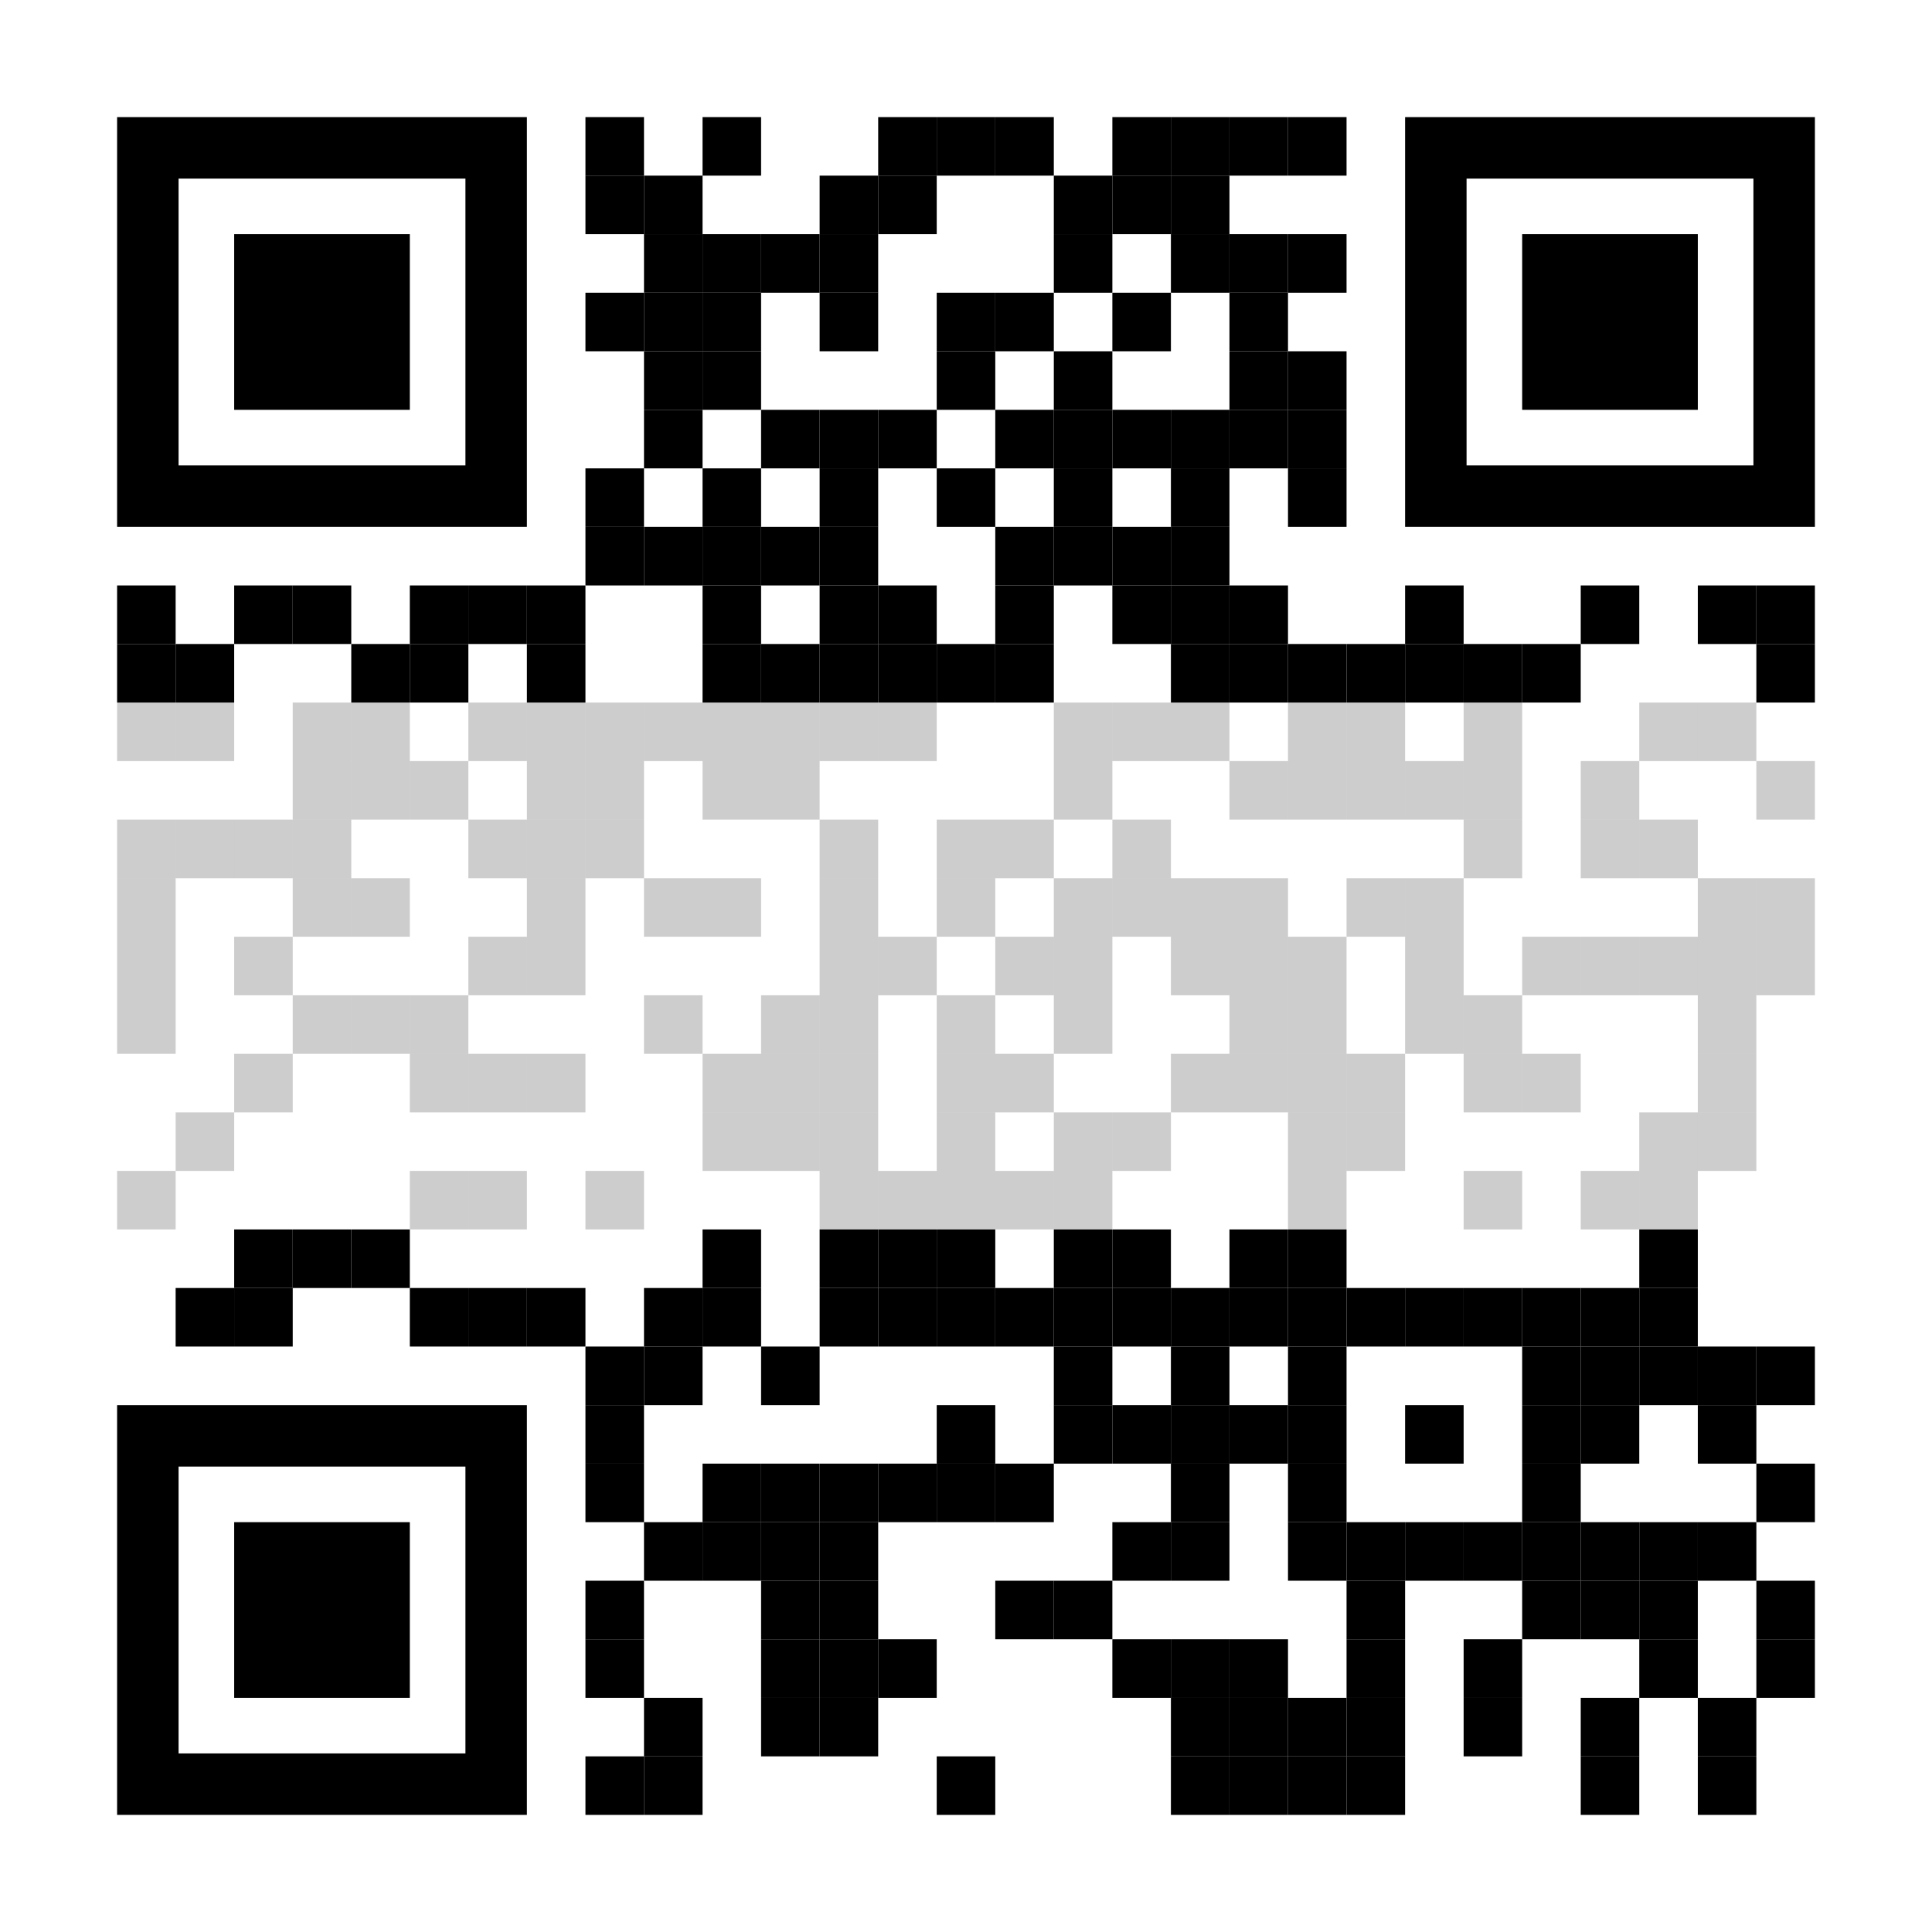 <?xml version="1.0" encoding="UTF-8" standalone="no"?>
<svg
   xmlns:dc="http://purl.org/dc/elements/1.1/"
   xmlns:cc="http://creativecommons.org/ns#"
   xmlns:rdf="http://www.w3.org/1999/02/22-rdf-syntax-ns#"
   xmlns:svg="http://www.w3.org/2000/svg"
   xmlns="http://www.w3.org/2000/svg"
   xmlns:sodipodi="http://sodipodi.sourceforge.net/DTD/sodipodi-0.dtd"
   xmlns:inkscape="http://www.inkscape.org/namespaces/inkscape"
   version="1.1"
   id="Layer_1"
   x="0px"
   y="0px"
   width="1155px"
   height="1155px"
   viewBox="0 0 1155 1155"
   enable-background="new 0 0 1155 1155"
   xml:space="preserve"
   sodipodi:docname="qrcode.svg"
   inkscape:version="0.92.3 (2405546, 2018-03-11)"><defs
   id="defs2199" /><sodipodi:namedview
   pagecolor="#ffff1e"
   bordercolor="#666666"
   borderopacity="1"
   objecttolerance="10"
   gridtolerance="10"
   guidetolerance="10"
   inkscape:pageopacity="0"
   inkscape:pageshadow="2"
   inkscape:window-width="2160"
   inkscape:window-height="1346"
   id="namedview2197"
   showgrid="false"
   inkscape:zoom="0.5779297"
   inkscape:cx="700.67166"
   inkscape:cy="714.48146"
   inkscape:window-x="2037"
   inkscape:window-y="-11"
   inkscape:window-maximized="1"
   inkscape:current-layer="Layer_1" />
<g
   id="g8"
   transform="matrix(0.35,0,0,0.35,350,70)"><g
     id="g6"
     style="fill:#000000">
<rect
   y="0"
   x="0"
   id="rect4"
   height="100"
   width="100" />
</g></g><g
   id="g14"
   transform="matrix(0.35,0,0,0.35,420,70)"><g
     id="g12"
     style="fill:#000000">
<rect
   y="0"
   x="0"
   id="rect10"
   height="100"
   width="100" />
</g></g><g
   id="g20"
   transform="matrix(0.35,0,0,0.35,525,70)"><g
     id="g18"
     style="fill:#000000">
<rect
   y="0"
   x="0"
   id="rect16"
   height="100"
   width="100" />
</g></g><g
   id="g26"
   transform="matrix(0.35,0,0,0.35,560,70)"><g
     id="g24"
     style="fill:#000000">
<rect
   y="0"
   x="0"
   id="rect22"
   height="100"
   width="100" />
</g></g><g
   id="g32"
   transform="matrix(0.35,0,0,0.35,595,70)"><g
     id="g30"
     style="fill:#000000">
<rect
   y="0"
   x="0"
   id="rect28"
   height="100"
   width="100" />
</g></g><g
   id="g38"
   transform="matrix(0.35,0,0,0.35,665,70)"><g
     id="g36"
     style="fill:#000000">
<rect
   y="0"
   x="0"
   id="rect34"
   height="100"
   width="100" />
</g></g><g
   id="g44"
   transform="matrix(0.35,0,0,0.35,700,70)"><g
     id="g42"
     style="fill:#000000">
<rect
   y="0"
   x="0"
   id="rect40"
   height="100"
   width="100" />
</g></g><g
   id="g50"
   transform="matrix(0.35,0,0,0.35,735,70)"><g
     id="g48"
     style="fill:#000000">
<rect
   y="0"
   x="0"
   id="rect46"
   height="100"
   width="100" />
</g></g><g
   id="g56"
   transform="matrix(0.35,0,0,0.35,770,70)"><g
     id="g54"
     style="fill:#000000">
<rect
   y="0"
   x="0"
   id="rect52"
   height="100"
   width="100" />
</g></g><g
   id="g62"
   transform="matrix(0.35,0,0,0.35,350,105)"><g
     id="g60"
     style="fill:#000000">
<rect
   y="0"
   x="0"
   id="rect58"
   height="100"
   width="100" />
</g></g><g
   id="g68"
   transform="matrix(0.35,0,0,0.35,385,105)"><g
     id="g66"
     style="fill:#000000">
<rect
   y="0"
   x="0"
   id="rect64"
   height="100"
   width="100" />
</g></g><g
   id="g74"
   transform="matrix(0.35,0,0,0.35,490,105)"><g
     id="g72"
     style="fill:#000000">
<rect
   y="0"
   x="0"
   id="rect70"
   height="100"
   width="100" />
</g></g><g
   id="g80"
   transform="matrix(0.35,0,0,0.35,525,105)"><g
     id="g78"
     style="fill:#000000">
<rect
   y="0"
   x="0"
   id="rect76"
   height="100"
   width="100" />
</g></g><g
   id="g86"
   transform="matrix(0.35,0,0,0.35,630,105)"><g
     id="g84"
     style="fill:#000000">
<rect
   y="0"
   x="0"
   id="rect82"
   height="100"
   width="100" />
</g></g><g
   id="g92"
   transform="matrix(0.35,0,0,0.35,665,105)"><g
     id="g90"
     style="fill:#000000">
<rect
   y="0"
   x="0"
   id="rect88"
   height="100"
   width="100" />
</g></g><g
   id="g98"
   transform="matrix(0.35,0,0,0.35,700,105)"><g
     id="g96"
     style="fill:#000000">
<rect
   y="0"
   x="0"
   id="rect94"
   height="100"
   width="100" />
</g></g><g
   id="g104"
   transform="matrix(0.35,0,0,0.35,385,140)"><g
     id="g102"
     style="fill:#000000">
<rect
   y="0"
   x="0"
   id="rect100"
   height="100"
   width="100" />
</g></g><g
   id="g110"
   transform="matrix(0.35,0,0,0.35,420,140)"><g
     id="g108"
     style="fill:#000000">
<rect
   y="0"
   x="0"
   id="rect106"
   height="100"
   width="100" />
</g></g><g
   id="g116"
   transform="matrix(0.35,0,0,0.35,455,140)"><g
     id="g114"
     style="fill:#000000">
<rect
   y="0"
   x="0"
   id="rect112"
   height="100"
   width="100" />
</g></g><g
   id="g122"
   transform="matrix(0.35,0,0,0.35,490,140)"><g
     id="g120"
     style="fill:#000000">
<rect
   y="0"
   x="0"
   id="rect118"
   height="100"
   width="100" />
</g></g><g
   id="g128"
   transform="matrix(0.35,0,0,0.35,630,140)"><g
     id="g126"
     style="fill:#000000">
<rect
   y="0"
   x="0"
   id="rect124"
   height="100"
   width="100" />
</g></g><g
   id="g134"
   transform="matrix(0.35,0,0,0.35,700,140)"><g
     id="g132"
     style="fill:#000000">
<rect
   y="0"
   x="0"
   id="rect130"
   height="100"
   width="100" />
</g></g><g
   id="g140"
   transform="matrix(0.35,0,0,0.35,735,140)"><g
     id="g138"
     style="fill:#000000">
<rect
   y="0"
   x="0"
   id="rect136"
   height="100"
   width="100" />
</g></g><g
   id="g146"
   transform="matrix(0.35,0,0,0.35,770,140)"><g
     id="g144"
     style="fill:#000000">
<rect
   y="0"
   x="0"
   id="rect142"
   height="100"
   width="100" />
</g></g><g
   id="g152"
   transform="matrix(0.35,0,0,0.35,350,175)"><g
     id="g150"
     style="fill:#000000">
<rect
   y="0"
   x="0"
   id="rect148"
   height="100"
   width="100" />
</g></g><g
   id="g158"
   transform="matrix(0.35,0,0,0.35,385,175)"><g
     id="g156"
     style="fill:#000000">
<rect
   y="0"
   x="0"
   id="rect154"
   height="100"
   width="100" />
</g></g><g
   id="g164"
   transform="matrix(0.35,0,0,0.35,420,175)"><g
     id="g162"
     style="fill:#000000">
<rect
   y="0"
   x="0"
   id="rect160"
   height="100"
   width="100" />
</g></g><g
   id="g170"
   transform="matrix(0.35,0,0,0.35,490,175)"><g
     id="g168"
     style="fill:#000000">
<rect
   y="0"
   x="0"
   id="rect166"
   height="100"
   width="100" />
</g></g><g
   id="g176"
   transform="matrix(0.35,0,0,0.35,560,175)"><g
     id="g174"
     style="fill:#000000">
<rect
   y="0"
   x="0"
   id="rect172"
   height="100"
   width="100" />
</g></g><g
   id="g182"
   transform="matrix(0.35,0,0,0.35,595,175)"><g
     id="g180"
     style="fill:#000000">
<rect
   y="0"
   x="0"
   id="rect178"
   height="100"
   width="100" />
</g></g><g
   id="g188"
   transform="matrix(0.35,0,0,0.35,665,175)"><g
     id="g186"
     style="fill:#000000">
<rect
   y="0"
   x="0"
   id="rect184"
   height="100"
   width="100" />
</g></g><g
   id="g194"
   transform="matrix(0.35,0,0,0.35,735,175)"><g
     id="g192"
     style="fill:#000000">
<rect
   y="0"
   x="0"
   id="rect190"
   height="100"
   width="100" />
</g></g><g
   id="g200"
   transform="matrix(0.35,0,0,0.35,385,210)"><g
     id="g198"
     style="fill:#000000">
<rect
   y="0"
   x="0"
   id="rect196"
   height="100"
   width="100" />
</g></g><g
   id="g206"
   transform="matrix(0.35,0,0,0.35,420,210)"><g
     id="g204"
     style="fill:#000000">
<rect
   y="0"
   x="0"
   id="rect202"
   height="100"
   width="100" />
</g></g><g
   id="g212"
   transform="matrix(0.35,0,0,0.35,560,210)"><g
     id="g210"
     style="fill:#000000">
<rect
   y="0"
   x="0"
   id="rect208"
   height="100"
   width="100" />
</g></g><g
   id="g218"
   transform="matrix(0.35,0,0,0.35,630,210)"><g
     id="g216"
     style="fill:#000000">
<rect
   y="0"
   x="0"
   id="rect214"
   height="100"
   width="100" />
</g></g><g
   id="g224"
   transform="matrix(0.35,0,0,0.35,735,210)"><g
     id="g222"
     style="fill:#000000">
<rect
   y="0"
   x="0"
   id="rect220"
   height="100"
   width="100" />
</g></g><g
   id="g230"
   transform="matrix(0.35,0,0,0.35,770,210)"><g
     id="g228"
     style="fill:#000000">
<rect
   y="0"
   x="0"
   id="rect226"
   height="100"
   width="100" />
</g></g><g
   id="g236"
   transform="matrix(0.35,0,0,0.35,385,245)"><g
     id="g234"
     style="fill:#000000">
<rect
   y="0"
   x="0"
   id="rect232"
   height="100"
   width="100" />
</g></g><g
   id="g242"
   transform="matrix(0.35,0,0,0.35,455,245)"><g
     id="g240"
     style="fill:#000000">
<rect
   y="0"
   x="0"
   id="rect238"
   height="100"
   width="100" />
</g></g><g
   id="g248"
   transform="matrix(0.35,0,0,0.35,490,245)"><g
     id="g246"
     style="fill:#000000">
<rect
   y="0"
   x="0"
   id="rect244"
   height="100"
   width="100" />
</g></g><g
   id="g254"
   transform="matrix(0.35,0,0,0.35,525,245)"><g
     id="g252"
     style="fill:#000000">
<rect
   y="0"
   x="0"
   id="rect250"
   height="100"
   width="100" />
</g></g><g
   id="g260"
   transform="matrix(0.35,0,0,0.35,595,245)"><g
     id="g258"
     style="fill:#000000">
<rect
   y="0"
   x="0"
   id="rect256"
   height="100"
   width="100" />
</g></g><g
   id="g266"
   transform="matrix(0.35,0,0,0.35,630,245)"><g
     id="g264"
     style="fill:#000000">
<rect
   y="0"
   x="0"
   id="rect262"
   height="100"
   width="100" />
</g></g><g
   id="g272"
   transform="matrix(0.35,0,0,0.35,665,245)"><g
     id="g270"
     style="fill:#000000">
<rect
   y="0"
   x="0"
   id="rect268"
   height="100"
   width="100" />
</g></g><g
   id="g278"
   transform="matrix(0.35,0,0,0.35,700,245)"><g
     id="g276"
     style="fill:#000000">
<rect
   y="0"
   x="0"
   id="rect274"
   height="100"
   width="100" />
</g></g><g
   id="g284"
   transform="matrix(0.35,0,0,0.35,735,245)"><g
     id="g282"
     style="fill:#000000">
<rect
   y="0"
   x="0"
   id="rect280"
   height="100"
   width="100" />
</g></g><g
   id="g290"
   transform="matrix(0.35,0,0,0.35,770,245)"><g
     id="g288"
     style="fill:#000000">
<rect
   y="0"
   x="0"
   id="rect286"
   height="100"
   width="100" />
</g></g><g
   id="g296"
   transform="matrix(0.35,0,0,0.35,350,280)"><g
     id="g294"
     style="fill:#000000">
<rect
   y="0"
   x="0"
   id="rect292"
   height="100"
   width="100" />
</g></g><g
   id="g302"
   transform="matrix(0.35,0,0,0.35,420,280)"><g
     id="g300"
     style="fill:#000000">
<rect
   y="0"
   x="0"
   id="rect298"
   height="100"
   width="100" />
</g></g><g
   id="g308"
   transform="matrix(0.35,0,0,0.35,490,280)"><g
     id="g306"
     style="fill:#000000">
<rect
   y="0"
   x="0"
   id="rect304"
   height="100"
   width="100" />
</g></g><g
   id="g314"
   transform="matrix(0.35,0,0,0.35,560,280)"><g
     id="g312"
     style="fill:#000000">
<rect
   y="0"
   x="0"
   id="rect310"
   height="100"
   width="100" />
</g></g><g
   id="g320"
   transform="matrix(0.35,0,0,0.35,630,280)"><g
     id="g318"
     style="fill:#000000">
<rect
   y="0"
   x="0"
   id="rect316"
   height="100"
   width="100" />
</g></g><g
   id="g326"
   transform="matrix(0.35,0,0,0.35,700,280)"><g
     id="g324"
     style="fill:#000000">
<rect
   y="0"
   x="0"
   id="rect322"
   height="100"
   width="100" />
</g></g><g
   id="g332"
   transform="matrix(0.35,0,0,0.35,770,280)"><g
     id="g330"
     style="fill:#000000">
<rect
   y="0"
   x="0"
   id="rect328"
   height="100"
   width="100" />
</g></g><g
   id="g338"
   transform="matrix(0.35,0,0,0.35,350,315)"><g
     id="g336"
     style="fill:#000000">
<rect
   y="0"
   x="0"
   id="rect334"
   height="100"
   width="100" />
</g></g><g
   id="g344"
   transform="matrix(0.35,0,0,0.35,385,315)"><g
     id="g342"
     style="fill:#000000">
<rect
   y="0"
   x="0"
   id="rect340"
   height="100"
   width="100" />
</g></g><g
   id="g350"
   transform="matrix(0.35,0,0,0.35,420,315)"><g
     id="g348"
     style="fill:#000000">
<rect
   y="0"
   x="0"
   id="rect346"
   height="100"
   width="100" />
</g></g><g
   id="g356"
   transform="matrix(0.35,0,0,0.35,455,315)"><g
     id="g354"
     style="fill:#000000">
<rect
   y="0"
   x="0"
   id="rect352"
   height="100"
   width="100" />
</g></g><g
   id="g362"
   transform="matrix(0.35,0,0,0.35,490,315)"><g
     id="g360"
     style="fill:#000000">
<rect
   y="0"
   x="0"
   id="rect358"
   height="100"
   width="100" />
</g></g><g
   id="g368"
   transform="matrix(0.35,0,0,0.35,595,315)"><g
     id="g366"
     style="fill:#000000">
<rect
   y="0"
   x="0"
   id="rect364"
   height="100"
   width="100" />
</g></g><g
   id="g374"
   transform="matrix(0.35,0,0,0.35,630,315)"><g
     id="g372"
     style="fill:#000000">
<rect
   y="0"
   x="0"
   id="rect370"
   height="100"
   width="100" />
</g></g><g
   id="g380"
   transform="matrix(0.35,0,0,0.35,665,315)"><g
     id="g378"
     style="fill:#000000">
<rect
   y="0"
   x="0"
   id="rect376"
   height="100"
   width="100" />
</g></g><g
   id="g386"
   transform="matrix(0.35,0,0,0.35,700,315)"><g
     id="g384"
     style="fill:#000000">
<rect
   y="0"
   x="0"
   id="rect382"
   height="100"
   width="100" />
</g></g><g
   id="g392"
   transform="matrix(0.35,0,0,0.35,70,350)"><g
     id="g390"
     style="fill:#000000">
<rect
   y="0"
   x="0"
   id="rect388"
   height="100"
   width="100" />
</g></g><g
   id="g398"
   transform="matrix(0.35,0,0,0.35,140,350)"><g
     id="g396"
     style="fill:#000000">
<rect
   y="0"
   x="0"
   id="rect394"
   height="100"
   width="100" />
</g></g><g
   id="g404"
   transform="matrix(0.35,0,0,0.35,175,350)"><g
     id="g402"
     style="fill:#000000">
<rect
   y="0"
   x="0"
   id="rect400"
   height="100"
   width="100" />
</g></g><g
   id="g410"
   transform="matrix(0.35,0,0,0.35,245,350)"><g
     id="g408"
     style="fill:#000000">
<rect
   y="0"
   x="0"
   id="rect406"
   height="100"
   width="100" />
</g></g><g
   id="g416"
   transform="matrix(0.35,0,0,0.35,280,350)"><g
     id="g414"
     style="fill:#000000">
<rect
   y="0"
   x="0"
   id="rect412"
   height="100"
   width="100" />
</g></g><g
   id="g422"
   transform="matrix(0.35,0,0,0.35,315,350)"><g
     id="g420"
     style="fill:#000000">
<rect
   y="0"
   x="0"
   id="rect418"
   height="100"
   width="100" />
</g></g><g
   id="g428"
   transform="matrix(0.35,0,0,0.35,420,350)"><g
     id="g426"
     style="fill:#000000">
<rect
   y="0"
   x="0"
   id="rect424"
   height="100"
   width="100" />
</g></g><g
   id="g434"
   transform="matrix(0.35,0,0,0.35,490,350)"><g
     id="g432"
     style="fill:#000000">
<rect
   y="0"
   x="0"
   id="rect430"
   height="100"
   width="100" />
</g></g><g
   id="g440"
   transform="matrix(0.35,0,0,0.35,525,350)"><g
     id="g438"
     style="fill:#000000">
<rect
   y="0"
   x="0"
   id="rect436"
   height="100"
   width="100" />
</g></g><g
   id="g446"
   transform="matrix(0.35,0,0,0.35,595,350)"><g
     id="g444"
     style="fill:#000000">
<rect
   y="0"
   x="0"
   id="rect442"
   height="100"
   width="100" />
</g></g><g
   id="g452"
   transform="matrix(0.35,0,0,0.35,665,350)"><g
     id="g450"
     style="fill:#000000">
<rect
   y="0"
   x="0"
   id="rect448"
   height="100"
   width="100" />
</g></g><g
   id="g458"
   transform="matrix(0.35,0,0,0.35,700,350)"><g
     id="g456"
     style="fill:#000000">
<rect
   y="0"
   x="0"
   id="rect454"
   height="100"
   width="100" />
</g></g><g
   id="g464"
   transform="matrix(0.35,0,0,0.35,735,350)"><g
     id="g462"
     style="fill:#000000">
<rect
   y="0"
   x="0"
   id="rect460"
   height="100"
   width="100" />
</g></g><g
   id="g470"
   transform="matrix(0.35,0,0,0.35,840,350)"><g
     id="g468"
     style="fill:#000000">
<rect
   y="0"
   x="0"
   id="rect466"
   height="100"
   width="100" />
</g></g><g
   id="g476"
   transform="matrix(0.35,0,0,0.35,945,350)"><g
     id="g474"
     style="fill:#000000">
<rect
   y="0"
   x="0"
   id="rect472"
   height="100"
   width="100" />
</g></g><g
   id="g482"
   transform="matrix(0.35,0,0,0.35,1015,350)"><g
     id="g480"
     style="fill:#000000">
<rect
   y="0"
   x="0"
   id="rect478"
   height="100"
   width="100" />
</g></g><g
   id="g488"
   transform="matrix(0.35,0,0,0.35,1050,350)"><g
     id="g486"
     style="fill:#000000">
<rect
   y="0"
   x="0"
   id="rect484"
   height="100"
   width="100" />
</g></g><g
   id="g494"
   transform="matrix(0.35,0,0,0.35,70,385)"><g
     id="g492"
     style="fill:#000000">
<rect
   y="0"
   x="0"
   id="rect490"
   height="100"
   width="100" />
</g></g><g
   id="g500"
   transform="matrix(0.35,0,0,0.35,105,385)"><g
     id="g498"
     style="fill:#000000">
<rect
   y="0"
   x="0"
   id="rect496"
   height="100"
   width="100" />
</g></g><g
   id="g506"
   transform="matrix(0.35,0,0,0.35,210,385)"><g
     id="g504"
     style="fill:#000000">
<rect
   y="0"
   x="0"
   id="rect502"
   height="100"
   width="100" />
</g></g><g
   id="g512"
   transform="matrix(0.35,0,0,0.35,245,385)"><g
     id="g510"
     style="fill:#000000">
<rect
   y="0"
   x="0"
   id="rect508"
   height="100"
   width="100" />
</g></g><g
   id="g518"
   transform="matrix(0.35,0,0,0.35,315,385)"><g
     id="g516"
     style="fill:#000000">
<rect
   y="0"
   x="0"
   id="rect514"
   height="100"
   width="100" />
</g></g><g
   id="g524"
   transform="matrix(0.35,0,0,0.35,420,385)"><g
     id="g522"
     style="fill:#000000">
<rect
   y="0"
   x="0"
   id="rect520"
   height="100"
   width="100" />
</g></g><g
   id="g530"
   transform="matrix(0.35,0,0,0.35,455,385)"><g
     id="g528"
     style="fill:#000000">
<rect
   y="0"
   x="0"
   id="rect526"
   height="100"
   width="100" />
</g></g><g
   id="g536"
   transform="matrix(0.35,0,0,0.35,490,385)"><g
     id="g534"
     style="fill:#000000">
<rect
   y="0"
   x="0"
   id="rect532"
   height="100"
   width="100" />
</g></g><g
   id="g542"
   transform="matrix(0.35,0,0,0.35,525,385)"><g
     id="g540"
     style="fill:#000000">
<rect
   y="0"
   x="0"
   id="rect538"
   height="100"
   width="100" />
</g></g><g
   id="g548"
   transform="matrix(0.35,0,0,0.35,560,385)"><g
     id="g546"
     style="fill:#000000">
<rect
   y="0"
   x="0"
   id="rect544"
   height="100"
   width="100" />
</g></g><g
   id="g554"
   transform="matrix(0.35,0,0,0.35,595,385)"><g
     id="g552"
     style="fill:#000000">
<rect
   y="0"
   x="0"
   id="rect550"
   height="100"
   width="100" />
</g></g><g
   id="g560"
   transform="matrix(0.35,0,0,0.35,700,385)"><g
     id="g558"
     style="fill:#000000">
<rect
   y="0"
   x="0"
   id="rect556"
   height="100"
   width="100" />
</g></g><g
   id="g566"
   transform="matrix(0.35,0,0,0.35,735,385)"><g
     id="g564"
     style="fill:#000000">
<rect
   y="0"
   x="0"
   id="rect562"
   height="100"
   width="100" />
</g></g><g
   id="g572"
   transform="matrix(0.35,0,0,0.35,770,385)"><g
     id="g570"
     style="fill:#000000">
<rect
   y="0"
   x="0"
   id="rect568"
   height="100"
   width="100" />
</g></g><g
   id="g578"
   transform="matrix(0.35,0,0,0.35,805,385)"><g
     id="g576"
     style="fill:#000000">
<rect
   y="0"
   x="0"
   id="rect574"
   height="100"
   width="100" />
</g></g><g
   id="g584"
   transform="matrix(0.35,0,0,0.35,840,385)"><g
     id="g582"
     style="fill:#000000">
<rect
   y="0"
   x="0"
   id="rect580"
   height="100"
   width="100" />
</g></g><g
   id="g590"
   transform="matrix(0.35,0,0,0.35,875,385)"><g
     id="g588"
     style="fill:#000000">
<rect
   y="0"
   x="0"
   id="rect586"
   height="100"
   width="100" />
</g></g><g
   id="g596"
   transform="matrix(0.35,0,0,0.35,910,385)"><g
     id="g594"
     style="fill:#000000">
<rect
   y="0"
   x="0"
   id="rect592"
   height="100"
   width="100" />
</g></g><g
   id="g602"
   transform="matrix(0.35,0,0,0.35,1050,385)"><g
     id="g600"
     style="fill:#000000">
<rect
   y="0"
   x="0"
   id="rect598"
   height="100"
   width="100" />
</g></g><g
   id="g608"
   transform="matrix(0.35,0,0,0.35,70,420)"
   style="fill:#000000;fill-opacity:0.196"><g
     id="g606"
     style="fill:#000000;fill-opacity:0.196">
<rect
   y="0"
   x="0"
   id="rect604"
   height="100"
   width="100"
   style="fill:#000000;fill-opacity:0.196" />
</g></g><g
   id="g614"
   transform="matrix(0.35,0,0,0.35,105,420)"
   style="fill:#000000;fill-opacity:0.196"><g
     id="g612"
     style="fill:#000000;fill-opacity:0.196">
<rect
   y="0"
   x="0"
   id="rect610"
   height="100"
   width="100"
   style="fill:#000000;fill-opacity:0.196" />
</g></g><g
   id="g620"
   transform="matrix(0.35,0,0,0.35,175,420)"
   style="fill:#000000;fill-opacity:0.196"><g
     id="g618"
     style="fill:#000000;fill-opacity:0.196">
<rect
   y="0"
   x="0"
   id="rect616"
   height="100"
   width="100"
   style="fill:#000000;fill-opacity:0.196" />
</g></g><g
   id="g626"
   transform="matrix(0.35,0,0,0.35,210,420)"
   style="fill:#000000;fill-opacity:0.196"><g
     id="g624"
     style="fill:#000000;fill-opacity:0.196">
<rect
   y="0"
   x="0"
   id="rect622"
   height="100"
   width="100"
   style="fill:#000000;fill-opacity:0.196" />
</g></g><g
   id="g632"
   transform="matrix(0.35,0,0,0.35,280,420)"
   style="fill:#000000;fill-opacity:0.196"><g
     id="g630"
     style="fill:#000000;fill-opacity:0.196">
<rect
   y="0"
   x="0"
   id="rect628"
   height="100"
   width="100"
   style="fill:#000000;fill-opacity:0.196" />
</g></g><g
   id="g638"
   transform="matrix(0.35,0,0,0.35,315,420)"
   style="fill:#000000;fill-opacity:0.196"><g
     id="g636"
     style="fill:#000000;fill-opacity:0.196">
<rect
   y="0"
   x="0"
   id="rect634"
   height="100"
   width="100"
   style="fill:#000000;fill-opacity:0.196" />
</g></g><g
   id="g644"
   transform="matrix(0.35,0,0,0.35,350,420)"
   style="fill:#000000;fill-opacity:0.196"><g
     id="g642"
     style="fill:#000000;fill-opacity:0.196">
<rect
   y="0"
   x="0"
   id="rect640"
   height="100"
   width="100"
   style="fill:#000000;fill-opacity:0.196" />
</g></g><g
   id="g650"
   transform="matrix(0.35,0,0,0.35,385,420)"
   style="fill:#000000;fill-opacity:0.196"><g
     id="g648"
     style="fill:#000000;fill-opacity:0.196">
<rect
   y="0"
   x="0"
   id="rect646"
   height="100"
   width="100"
   style="fill:#000000;fill-opacity:0.196" />
</g></g><g
   id="g656"
   transform="matrix(0.35,0,0,0.35,420,420)"
   style="fill:#000000;fill-opacity:0.196"><g
     id="g654"
     style="fill:#000000;fill-opacity:0.196">
<rect
   y="0"
   x="0"
   id="rect652"
   height="100"
   width="100"
   style="fill:#000000;fill-opacity:0.196" />
</g></g><g
   id="g662"
   transform="matrix(0.35,0,0,0.35,455,420)"
   style="fill:#000000;fill-opacity:0.196"><g
     id="g660"
     style="fill:#000000;fill-opacity:0.196">
<rect
   y="0"
   x="0"
   id="rect658"
   height="100"
   width="100"
   style="fill:#000000;fill-opacity:0.196" />
</g></g><g
   id="g668"
   transform="matrix(0.35,0,0,0.35,490,420)"
   style="fill:#000000;fill-opacity:0.196"><g
     id="g666"
     style="fill:#000000;fill-opacity:0.196">
<rect
   y="0"
   x="0"
   id="rect664"
   height="100"
   width="100"
   style="fill:#000000;fill-opacity:0.196" />
</g></g><g
   id="g674"
   transform="matrix(0.35,0,0,0.35,525,420)"
   style="fill:#000000;fill-opacity:0.196"><g
     id="g672"
     style="fill:#000000;fill-opacity:0.196">
<rect
   y="0"
   x="0"
   id="rect670"
   height="100"
   width="100"
   style="fill:#000000;fill-opacity:0.196" />
</g></g><g
   id="g680"
   transform="matrix(0.35,0,0,0.35,630,420)"
   style="fill:#000000;fill-opacity:0.196"><g
     id="g678"
     style="fill:#000000;fill-opacity:0.196">
<rect
   y="0"
   x="0"
   id="rect676"
   height="100"
   width="100"
   style="fill:#000000;fill-opacity:0.196" />
</g></g><g
   id="g686"
   transform="matrix(0.35,0,0,0.35,665,420)"
   style="fill:#000000;fill-opacity:0.196"><g
     id="g684"
     style="fill:#000000;fill-opacity:0.196">
<rect
   y="0"
   x="0"
   id="rect682"
   height="100"
   width="100"
   style="fill:#000000;fill-opacity:0.196" />
</g></g><g
   id="g692"
   transform="matrix(0.35,0,0,0.35,700,420)"
   style="fill:#000000;fill-opacity:0.196"><g
     id="g690"
     style="fill:#000000;fill-opacity:0.196">
<rect
   y="0"
   x="0"
   id="rect688"
   height="100"
   width="100"
   style="fill:#000000;fill-opacity:0.196" />
</g></g><g
   id="g698"
   transform="matrix(0.35,0,0,0.35,770,420)"
   style="fill:#000000;fill-opacity:0.196"><g
     id="g696"
     style="fill:#000000;fill-opacity:0.196">
<rect
   y="0"
   x="0"
   id="rect694"
   height="100"
   width="100"
   style="fill:#000000;fill-opacity:0.196" />
</g></g><g
   id="g704"
   transform="matrix(0.35,0,0,0.35,805,420)"
   style="fill:#000000;fill-opacity:0.196"><g
     id="g702"
     style="fill:#000000;fill-opacity:0.196">
<rect
   y="0"
   x="0"
   id="rect700"
   height="100"
   width="100"
   style="fill:#000000;fill-opacity:0.196" />
</g></g><g
   id="g710"
   transform="matrix(0.35,0,0,0.35,875,420)"
   style="fill:#000000;fill-opacity:0.196"><g
     id="g708"
     style="fill:#000000;fill-opacity:0.196">
<rect
   y="0"
   x="0"
   id="rect706"
   height="100"
   width="100"
   style="fill:#000000;fill-opacity:0.196" />
</g></g><g
   id="g716"
   transform="matrix(0.35,0,0,0.35,980,420)"
   style="fill:#000000;fill-opacity:0.196"><g
     id="g714"
     style="fill:#000000;fill-opacity:0.196">
<rect
   y="0"
   x="0"
   id="rect712"
   height="100"
   width="100"
   style="fill:#000000;fill-opacity:0.196" />
</g></g><g
   id="g722"
   transform="matrix(0.35,0,0,0.35,1015,420)"
   style="fill:#000000;fill-opacity:0.196"><g
     id="g720"
     style="fill:#000000;fill-opacity:0.196">
<rect
   y="0"
   x="0"
   id="rect718"
   height="100"
   width="100"
   style="fill:#000000;fill-opacity:0.196" />
</g></g><g
   id="g728"
   transform="matrix(0.35,0,0,0.35,175,455)"
   style="fill:#000000;fill-opacity:0.196"><g
     id="g726"
     style="fill:#000000;fill-opacity:0.196">
<rect
   y="0"
   x="0"
   id="rect724"
   height="100"
   width="100"
   style="fill:#000000;fill-opacity:0.196" />
</g></g><g
   id="g734"
   transform="matrix(0.35,0,0,0.35,210,455)"
   style="fill:#000000;fill-opacity:0.196"><g
     id="g732"
     style="fill:#000000;fill-opacity:0.196">
<rect
   y="0"
   x="0"
   id="rect730"
   height="100"
   width="100"
   style="fill:#000000;fill-opacity:0.196" />
</g></g><g
   id="g740"
   transform="matrix(0.35,0,0,0.35,245,455)"
   style="fill:#000000;fill-opacity:0.196"><g
     id="g738"
     style="fill:#000000;fill-opacity:0.196">
<rect
   y="0"
   x="0"
   id="rect736"
   height="100"
   width="100"
   style="fill:#000000;fill-opacity:0.196" />
</g></g><g
   id="g746"
   transform="matrix(0.35,0,0,0.35,315,455)"
   style="fill:#000000;fill-opacity:0.196"><g
     id="g744"
     style="fill:#000000;fill-opacity:0.196">
<rect
   y="0"
   x="0"
   id="rect742"
   height="100"
   width="100"
   style="fill:#000000;fill-opacity:0.196" />
</g></g><g
   id="g752"
   transform="matrix(0.35,0,0,0.35,350,455)"
   style="fill:#000000;fill-opacity:0.196"><g
     id="g750"
     style="fill:#000000;fill-opacity:0.196">
<rect
   y="0"
   x="0"
   id="rect748"
   height="100"
   width="100"
   style="fill:#000000;fill-opacity:0.196" />
</g></g><g
   id="g758"
   transform="matrix(0.35,0,0,0.35,420,455)"
   style="fill:#000000;fill-opacity:0.196"><g
     id="g756"
     style="fill:#000000;fill-opacity:0.196">
<rect
   y="0"
   x="0"
   id="rect754"
   height="100"
   width="100"
   style="fill:#000000;fill-opacity:0.196" />
</g></g><g
   id="g764"
   transform="matrix(0.35,0,0,0.35,455,455)"
   style="fill:#000000;fill-opacity:0.196"><g
     id="g762"
     style="fill:#000000;fill-opacity:0.196">
<rect
   y="0"
   x="0"
   id="rect760"
   height="100"
   width="100"
   style="fill:#000000;fill-opacity:0.196" />
</g></g><g
   id="g770"
   transform="matrix(0.35,0,0,0.35,630,455)"
   style="fill:#000000;fill-opacity:0.196"><g
     id="g768"
     style="fill:#000000;fill-opacity:0.196">
<rect
   y="0"
   x="0"
   id="rect766"
   height="100"
   width="100"
   style="fill:#000000;fill-opacity:0.196" />
</g></g><g
   id="g776"
   transform="matrix(0.35,0,0,0.35,735,455)"
   style="fill:#000000;fill-opacity:0.196"><g
     id="g774"
     style="fill:#000000;fill-opacity:0.196">
<rect
   y="0"
   x="0"
   id="rect772"
   height="100"
   width="100"
   style="fill:#000000;fill-opacity:0.196" />
</g></g><g
   id="g782"
   transform="matrix(0.35,0,0,0.35,770,455)"
   style="fill:#000000;fill-opacity:0.196"><g
     id="g780"
     style="fill:#000000;fill-opacity:0.196">
<rect
   y="0"
   x="0"
   id="rect778"
   height="100"
   width="100"
   style="fill:#000000;fill-opacity:0.196" />
</g></g><g
   id="g788"
   transform="matrix(0.35,0,0,0.35,805,455)"
   style="fill:#000000;fill-opacity:0.196"><g
     id="g786"
     style="fill:#000000;fill-opacity:0.196">
<rect
   y="0"
   x="0"
   id="rect784"
   height="100"
   width="100"
   style="fill:#000000;fill-opacity:0.196" />
</g></g><g
   id="g794"
   transform="matrix(0.35,0,0,0.35,840,455)"
   style="fill:#000000;fill-opacity:0.196"><g
     id="g792"
     style="fill:#000000;fill-opacity:0.196">
<rect
   y="0"
   x="0"
   id="rect790"
   height="100"
   width="100"
   style="fill:#000000;fill-opacity:0.196" />
</g></g><g
   id="g800"
   transform="matrix(0.35,0,0,0.35,875,455)"
   style="fill:#000000;fill-opacity:0.196"><g
     id="g798"
     style="fill:#000000;fill-opacity:0.196">
<rect
   y="0"
   x="0"
   id="rect796"
   height="100"
   width="100"
   style="fill:#000000;fill-opacity:0.196" />
</g></g><g
   id="g806"
   transform="matrix(0.35,0,0,0.35,945,455)"
   style="fill:#000000;fill-opacity:0.196"><g
     id="g804"
     style="fill:#000000;fill-opacity:0.196">
<rect
   y="0"
   x="0"
   id="rect802"
   height="100"
   width="100"
   style="fill:#000000;fill-opacity:0.196" />
</g></g><g
   id="g812"
   transform="matrix(0.35,0,0,0.35,1050,455)"
   style="fill:#000000;fill-opacity:0.196"><g
     id="g810"
     style="fill:#000000;fill-opacity:0.196">
<rect
   y="0"
   x="0"
   id="rect808"
   height="100"
   width="100"
   style="fill:#000000;fill-opacity:0.196" />
</g></g><g
   id="g818"
   transform="matrix(0.35,0,0,0.35,70,490)"
   style="fill:#000000;fill-opacity:0.196"><g
     id="g816"
     style="fill:#000000;fill-opacity:0.196">
<rect
   y="0"
   x="0"
   id="rect814"
   height="100"
   width="100"
   style="fill:#000000;fill-opacity:0.196" />
</g></g><g
   id="g824"
   transform="matrix(0.35,0,0,0.35,105,490)"
   style="fill:#000000;fill-opacity:0.196"><g
     id="g822"
     style="fill:#000000;fill-opacity:0.196">
<rect
   y="0"
   x="0"
   id="rect820"
   height="100"
   width="100"
   style="fill:#000000;fill-opacity:0.196" />
</g></g><g
   id="g830"
   transform="matrix(0.35,0,0,0.35,140,490)"
   style="fill:#000000;fill-opacity:0.196"><g
     id="g828"
     style="fill:#000000;fill-opacity:0.196">
<rect
   y="0"
   x="0"
   id="rect826"
   height="100"
   width="100"
   style="fill:#000000;fill-opacity:0.196" />
</g></g><g
   id="g836"
   transform="matrix(0.35,0,0,0.35,175,490)"
   style="fill:#000000;fill-opacity:0.196"><g
     id="g834"
     style="fill:#000000;fill-opacity:0.196">
<rect
   y="0"
   x="0"
   id="rect832"
   height="100"
   width="100"
   style="fill:#000000;fill-opacity:0.196" />
</g></g><g
   id="g842"
   transform="matrix(0.35,0,0,0.35,280,490)"
   style="fill:#000000;fill-opacity:0.196"><g
     id="g840"
     style="fill:#000000;fill-opacity:0.196">
<rect
   y="0"
   x="0"
   id="rect838"
   height="100"
   width="100"
   style="fill:#000000;fill-opacity:0.196" />
</g></g><g
   id="g848"
   transform="matrix(0.35,0,0,0.35,315,490)"
   style="fill:#000000;fill-opacity:0.196"><g
     id="g846"
     style="fill:#000000;fill-opacity:0.196">
<rect
   y="0"
   x="0"
   id="rect844"
   height="100"
   width="100"
   style="fill:#000000;fill-opacity:0.196" />
</g></g><g
   id="g854"
   transform="matrix(0.35,0,0,0.35,350,490)"
   style="fill:#000000;fill-opacity:0.196"><g
     id="g852"
     style="fill:#000000;fill-opacity:0.196">
<rect
   y="0"
   x="0"
   id="rect850"
   height="100"
   width="100"
   style="fill:#000000;fill-opacity:0.196" />
</g></g><g
   id="g860"
   transform="matrix(0.35,0,0,0.35,490,490)"
   style="fill:#000000;fill-opacity:0.196"><g
     id="g858"
     style="fill:#000000;fill-opacity:0.196">
<rect
   y="0"
   x="0"
   id="rect856"
   height="100"
   width="100"
   style="fill:#000000;fill-opacity:0.196" />
</g></g><g
   id="g866"
   transform="matrix(0.35,0,0,0.35,560,490)"
   style="fill:#000000;fill-opacity:0.196"><g
     id="g864"
     style="fill:#000000;fill-opacity:0.196">
<rect
   y="0"
   x="0"
   id="rect862"
   height="100"
   width="100"
   style="fill:#000000;fill-opacity:0.196" />
</g></g><g
   id="g872"
   transform="matrix(0.35,0,0,0.35,595,490)"
   style="fill:#000000;fill-opacity:0.196"><g
     id="g870"
     style="fill:#000000;fill-opacity:0.196">
<rect
   y="0"
   x="0"
   id="rect868"
   height="100"
   width="100"
   style="fill:#000000;fill-opacity:0.196" />
</g></g><g
   id="g878"
   transform="matrix(0.35,0,0,0.35,665,490)"
   style="fill:#000000;fill-opacity:0.196"><g
     id="g876"
     style="fill:#000000;fill-opacity:0.196">
<rect
   y="0"
   x="0"
   id="rect874"
   height="100"
   width="100"
   style="fill:#000000;fill-opacity:0.196" />
</g></g><g
   id="g884"
   transform="matrix(0.35,0,0,0.35,875,490)"
   style="fill:#000000;fill-opacity:0.196"><g
     id="g882"
     style="fill:#000000;fill-opacity:0.196">
<rect
   y="0"
   x="0"
   id="rect880"
   height="100"
   width="100"
   style="fill:#000000;fill-opacity:0.196" />
</g></g><g
   id="g890"
   transform="matrix(0.35,0,0,0.35,945,490)"
   style="fill:#000000;fill-opacity:0.196"><g
     id="g888"
     style="fill:#000000;fill-opacity:0.196">
<rect
   y="0"
   x="0"
   id="rect886"
   height="100"
   width="100"
   style="fill:#000000;fill-opacity:0.196" />
</g></g><g
   id="g896"
   transform="matrix(0.35,0,0,0.35,980,490)"
   style="fill:#000000;fill-opacity:0.196"><g
     id="g894"
     style="fill:#000000;fill-opacity:0.196">
<rect
   y="0"
   x="0"
   id="rect892"
   height="100"
   width="100"
   style="fill:#000000;fill-opacity:0.196" />
</g></g><g
   id="g902"
   transform="matrix(0.35,0,0,0.35,70,525)"
   style="fill:#000000;fill-opacity:0.196"><g
     id="g900"
     style="fill:#000000;fill-opacity:0.196">
<rect
   y="0"
   x="0"
   id="rect898"
   height="100"
   width="100"
   style="fill:#000000;fill-opacity:0.196" />
</g></g><g
   id="g908"
   transform="matrix(0.35,0,0,0.35,175,525)"
   style="fill:#000000;fill-opacity:0.196"><g
     id="g906"
     style="fill:#000000;fill-opacity:0.196">
<rect
   y="0"
   x="0"
   id="rect904"
   height="100"
   width="100"
   style="fill:#000000;fill-opacity:0.196" />
</g></g><g
   id="g914"
   transform="matrix(0.35,0,0,0.35,210,525)"
   style="fill:#000000;fill-opacity:0.196"><g
     id="g912"
     style="fill:#000000;fill-opacity:0.196">
<rect
   y="0"
   x="0"
   id="rect910"
   height="100"
   width="100"
   style="fill:#000000;fill-opacity:0.196" />
</g></g><g
   id="g920"
   transform="matrix(0.35,0,0,0.35,315,525)"
   style="fill:#000000;fill-opacity:0.196"><g
     id="g918"
     style="fill:#000000;fill-opacity:0.196">
<rect
   y="0"
   x="0"
   id="rect916"
   height="100"
   width="100"
   style="fill:#000000;fill-opacity:0.196" />
</g></g><g
   id="g926"
   transform="matrix(0.35,0,0,0.35,385,525)"
   style="fill:#000000;fill-opacity:0.196"><g
     id="g924"
     style="fill:#000000;fill-opacity:0.196">
<rect
   y="0"
   x="0"
   id="rect922"
   height="100"
   width="100"
   style="fill:#000000;fill-opacity:0.196" />
</g></g><g
   id="g932"
   transform="matrix(0.35,0,0,0.35,420,525)"
   style="fill:#000000;fill-opacity:0.196"><g
     id="g930"
     style="fill:#000000;fill-opacity:0.196">
<rect
   y="0"
   x="0"
   id="rect928"
   height="100"
   width="100"
   style="fill:#000000;fill-opacity:0.196" />
</g></g><g
   id="g938"
   transform="matrix(0.35,0,0,0.35,490,525)"
   style="fill:#000000;fill-opacity:0.196"><g
     id="g936"
     style="fill:#000000;fill-opacity:0.196">
<rect
   y="0"
   x="0"
   id="rect934"
   height="100"
   width="100"
   style="fill:#000000;fill-opacity:0.196" />
</g></g><g
   id="g944"
   transform="matrix(0.35,0,0,0.35,560,525)"
   style="fill:#000000;fill-opacity:0.196"><g
     id="g942"
     style="fill:#000000;fill-opacity:0.196">
<rect
   y="0"
   x="0"
   id="rect940"
   height="100"
   width="100"
   style="fill:#000000;fill-opacity:0.196" />
</g></g><g
   id="g950"
   transform="matrix(0.35,0,0,0.35,630,525)"
   style="fill:#000000;fill-opacity:0.196"><g
     id="g948"
     style="fill:#000000;fill-opacity:0.196">
<rect
   y="0"
   x="0"
   id="rect946"
   height="100"
   width="100"
   style="fill:#000000;fill-opacity:0.196" />
</g></g><g
   id="g956"
   transform="matrix(0.35,0,0,0.35,665,525)"
   style="fill:#000000;fill-opacity:0.196"><g
     id="g954"
     style="fill:#000000;fill-opacity:0.196">
<rect
   y="0"
   x="0"
   id="rect952"
   height="100"
   width="100"
   style="fill:#000000;fill-opacity:0.196" />
</g></g><g
   id="g962"
   transform="matrix(0.35,0,0,0.35,700,525)"
   style="fill:#000000;fill-opacity:0.196"><g
     id="g960"
     style="fill:#000000;fill-opacity:0.196">
<rect
   y="0"
   x="0"
   id="rect958"
   height="100"
   width="100"
   style="fill:#000000;fill-opacity:0.196" />
</g></g><g
   id="g968"
   transform="matrix(0.35,0,0,0.35,735,525)"
   style="fill:#000000;fill-opacity:0.196"><g
     id="g966"
     style="fill:#000000;fill-opacity:0.196">
<rect
   y="0"
   x="0"
   id="rect964"
   height="100"
   width="100"
   style="fill:#000000;fill-opacity:0.196" />
</g></g><g
   id="g974"
   transform="matrix(0.35,0,0,0.35,805,525)"
   style="fill:#000000;fill-opacity:0.196"><g
     id="g972"
     style="fill:#000000;fill-opacity:0.196">
<rect
   y="0"
   x="0"
   id="rect970"
   height="100"
   width="100"
   style="fill:#000000;fill-opacity:0.196" />
</g></g><g
   id="g980"
   transform="matrix(0.35,0,0,0.35,840,525)"
   style="fill:#000000;fill-opacity:0.196"><g
     id="g978"
     style="fill:#000000;fill-opacity:0.196">
<rect
   y="0"
   x="0"
   id="rect976"
   height="100"
   width="100"
   style="fill:#000000;fill-opacity:0.196" />
</g></g><g
   id="g986"
   transform="matrix(0.35,0,0,0.35,1015,525)"
   style="fill:#000000;fill-opacity:0.196"><g
     id="g984"
     style="fill:#000000;fill-opacity:0.196">
<rect
   y="0"
   x="0"
   id="rect982"
   height="100"
   width="100"
   style="fill:#000000;fill-opacity:0.196" />
</g></g><g
   id="g992"
   transform="matrix(0.35,0,0,0.35,1050,525)"
   style="fill:#000000;fill-opacity:0.196"><g
     id="g990"
     style="fill:#000000;fill-opacity:0.196">
<rect
   y="0"
   x="0"
   id="rect988"
   height="100"
   width="100"
   style="fill:#000000;fill-opacity:0.196" />
</g></g><g
   id="g998"
   transform="matrix(0.35,0,0,0.35,70,560)"
   style="fill:#000000;fill-opacity:0.196"><g
     id="g996"
     style="fill:#000000;fill-opacity:0.196">
<rect
   y="0"
   x="0"
   id="rect994"
   height="100"
   width="100"
   style="fill:#000000;fill-opacity:0.196" />
</g></g><g
   id="g1004"
   transform="matrix(0.35,0,0,0.35,140,560)"
   style="fill:#000000;fill-opacity:0.196"><g
     id="g1002"
     style="fill:#000000;fill-opacity:0.196">
<rect
   y="0"
   x="0"
   id="rect1000"
   height="100"
   width="100"
   style="fill:#000000;fill-opacity:0.196" />
</g></g><g
   id="g1010"
   transform="matrix(0.35,0,0,0.35,280,560)"
   style="fill:#000000;fill-opacity:0.196"><g
     id="g1008"
     style="fill:#000000;fill-opacity:0.196">
<rect
   y="0"
   x="0"
   id="rect1006"
   height="100"
   width="100"
   style="fill:#000000;fill-opacity:0.196" />
</g></g><g
   id="g1016"
   transform="matrix(0.35,0,0,0.35,315,560)"
   style="fill:#000000;fill-opacity:0.196"><g
     id="g1014"
     style="fill:#000000;fill-opacity:0.196">
<rect
   y="0"
   x="0"
   id="rect1012"
   height="100"
   width="100"
   style="fill:#000000;fill-opacity:0.196" />
</g></g><g
   id="g1022"
   transform="matrix(0.35,0,0,0.35,490,560)"
   style="fill:#000000;fill-opacity:0.196"><g
     id="g1020"
     style="fill:#000000;fill-opacity:0.196">
<rect
   y="0"
   x="0"
   id="rect1018"
   height="100"
   width="100"
   style="fill:#000000;fill-opacity:0.196" />
</g></g><g
   id="g1028"
   transform="matrix(0.35,0,0,0.35,525,560)"
   style="fill:#000000;fill-opacity:0.196"><g
     id="g1026"
     style="fill:#000000;fill-opacity:0.196">
<rect
   y="0"
   x="0"
   id="rect1024"
   height="100"
   width="100"
   style="fill:#000000;fill-opacity:0.196" />
</g></g><g
   id="g1034"
   transform="matrix(0.35,0,0,0.35,595,560)"
   style="fill:#000000;fill-opacity:0.196"><g
     id="g1032"
     style="fill:#000000;fill-opacity:0.196">
<rect
   y="0"
   x="0"
   id="rect1030"
   height="100"
   width="100"
   style="fill:#000000;fill-opacity:0.196" />
</g></g><g
   id="g1040"
   transform="matrix(0.35,0,0,0.35,630,560)"
   style="fill:#000000;fill-opacity:0.196"><g
     id="g1038"
     style="fill:#000000;fill-opacity:0.196">
<rect
   y="0"
   x="0"
   id="rect1036"
   height="100"
   width="100"
   style="fill:#000000;fill-opacity:0.196" />
</g></g><g
   id="g1046"
   transform="matrix(0.35,0,0,0.35,700,560)"
   style="fill:#000000;fill-opacity:0.196"><g
     id="g1044"
     style="fill:#000000;fill-opacity:0.196">
<rect
   y="0"
   x="0"
   id="rect1042"
   height="100"
   width="100"
   style="fill:#000000;fill-opacity:0.196" />
</g></g><g
   id="g1052"
   transform="matrix(0.35,0,0,0.35,735,560)"
   style="fill:#000000;fill-opacity:0.196"><g
     id="g1050"
     style="fill:#000000;fill-opacity:0.196">
<rect
   y="0"
   x="0"
   id="rect1048"
   height="100"
   width="100"
   style="fill:#000000;fill-opacity:0.196" />
</g></g><g
   id="g1058"
   transform="matrix(0.35,0,0,0.35,770,560)"
   style="fill:#000000;fill-opacity:0.196"><g
     id="g1056"
     style="fill:#000000;fill-opacity:0.196">
<rect
   y="0"
   x="0"
   id="rect1054"
   height="100"
   width="100"
   style="fill:#000000;fill-opacity:0.196" />
</g></g><g
   id="g1064"
   transform="matrix(0.35,0,0,0.35,840,560)"
   style="fill:#000000;fill-opacity:0.196"><g
     id="g1062"
     style="fill:#000000;fill-opacity:0.196">
<rect
   y="0"
   x="0"
   id="rect1060"
   height="100"
   width="100"
   style="fill:#000000;fill-opacity:0.196" />
</g></g><g
   id="g1070"
   transform="matrix(0.35,0,0,0.35,910,560)"
   style="fill:#000000;fill-opacity:0.196"><g
     id="g1068"
     style="fill:#000000;fill-opacity:0.196">
<rect
   y="0"
   x="0"
   id="rect1066"
   height="100"
   width="100"
   style="fill:#000000;fill-opacity:0.196" />
</g></g><g
   id="g1076"
   transform="matrix(0.35,0,0,0.35,945,560)"
   style="fill:#000000;fill-opacity:0.196"><g
     id="g1074"
     style="fill:#000000;fill-opacity:0.196">
<rect
   y="0"
   x="0"
   id="rect1072"
   height="100"
   width="100"
   style="fill:#000000;fill-opacity:0.196" />
</g></g><g
   id="g1082"
   transform="matrix(0.35,0,0,0.35,980,560)"
   style="fill:#000000;fill-opacity:0.196"><g
     id="g1080"
     style="fill:#000000;fill-opacity:0.196">
<rect
   y="0"
   x="0"
   id="rect1078"
   height="100"
   width="100"
   style="fill:#000000;fill-opacity:0.196" />
</g></g><g
   id="g1088"
   transform="matrix(0.35,0,0,0.35,1015,560)"
   style="fill:#000000;fill-opacity:0.196"><g
     id="g1086"
     style="fill:#000000;fill-opacity:0.196">
<rect
   y="0"
   x="0"
   id="rect1084"
   height="100"
   width="100"
   style="fill:#000000;fill-opacity:0.196" />
</g></g><g
   id="g1094"
   transform="matrix(0.35,0,0,0.35,1050,560)"
   style="fill:#000000;fill-opacity:0.196"><g
     id="g1092"
     style="fill:#000000;fill-opacity:0.196">
<rect
   y="0"
   x="0"
   id="rect1090"
   height="100"
   width="100"
   style="fill:#000000;fill-opacity:0.196" />
</g></g><g
   id="g1100"
   transform="matrix(0.35,0,0,0.35,70,595)"
   style="fill:#000000;fill-opacity:0.196"><g
     id="g1098"
     style="fill:#000000;fill-opacity:0.196">
<rect
   y="0"
   x="0"
   id="rect1096"
   height="100"
   width="100"
   style="fill:#000000;fill-opacity:0.196" />
</g></g><g
   id="g1106"
   transform="matrix(0.35,0,0,0.35,175,595)"
   style="fill:#000000;fill-opacity:0.196"><g
     id="g1104"
     style="fill:#000000;fill-opacity:0.196">
<rect
   y="0"
   x="0"
   id="rect1102"
   height="100"
   width="100"
   style="fill:#000000;fill-opacity:0.196" />
</g></g><g
   id="g1112"
   transform="matrix(0.35,0,0,0.35,210,595)"
   style="fill:#000000;fill-opacity:0.196"><g
     id="g1110"
     style="fill:#000000;fill-opacity:0.196">
<rect
   y="0"
   x="0"
   id="rect1108"
   height="100"
   width="100"
   style="fill:#000000;fill-opacity:0.196" />
</g></g><g
   id="g1118"
   transform="matrix(0.35,0,0,0.35,245,595)"
   style="fill:#000000;fill-opacity:0.196"><g
     id="g1116"
     style="fill:#000000;fill-opacity:0.196">
<rect
   y="0"
   x="0"
   id="rect1114"
   height="100"
   width="100"
   style="fill:#000000;fill-opacity:0.196" />
</g></g><g
   id="g1124"
   transform="matrix(0.35,0,0,0.35,385,595)"
   style="fill:#000000;fill-opacity:0.196"><g
     id="g1122"
     style="fill:#000000;fill-opacity:0.196">
<rect
   y="0"
   x="0"
   id="rect1120"
   height="100"
   width="100"
   style="fill:#000000;fill-opacity:0.196" />
</g></g><g
   id="g1130"
   transform="matrix(0.35,0,0,0.35,455,595)"
   style="fill:#000000;fill-opacity:0.196"><g
     id="g1128"
     style="fill:#000000;fill-opacity:0.196">
<rect
   y="0"
   x="0"
   id="rect1126"
   height="100"
   width="100"
   style="fill:#000000;fill-opacity:0.196" />
</g></g><g
   id="g1136"
   transform="matrix(0.35,0,0,0.35,490,595)"
   style="fill:#000000;fill-opacity:0.196"><g
     id="g1134"
     style="fill:#000000;fill-opacity:0.196">
<rect
   y="0"
   x="0"
   id="rect1132"
   height="100"
   width="100"
   style="fill:#000000;fill-opacity:0.196" />
</g></g><g
   id="g1142"
   transform="matrix(0.35,0,0,0.35,560,595)"
   style="fill:#000000;fill-opacity:0.196"><g
     id="g1140"
     style="fill:#000000;fill-opacity:0.196">
<rect
   y="0"
   x="0"
   id="rect1138"
   height="100"
   width="100"
   style="fill:#000000;fill-opacity:0.196" />
</g></g><g
   id="g1148"
   transform="matrix(0.35,0,0,0.35,630,595)"
   style="fill:#000000;fill-opacity:0.196"><g
     id="g1146"
     style="fill:#000000;fill-opacity:0.196">
<rect
   y="0"
   x="0"
   id="rect1144"
   height="100"
   width="100"
   style="fill:#000000;fill-opacity:0.196" />
</g></g><g
   id="g1154"
   transform="matrix(0.35,0,0,0.35,735,595)"
   style="fill:#000000;fill-opacity:0.196"><g
     id="g1152"
     style="fill:#000000;fill-opacity:0.196">
<rect
   y="0"
   x="0"
   id="rect1150"
   height="100"
   width="100"
   style="fill:#000000;fill-opacity:0.196" />
</g></g><g
   id="g1160"
   transform="matrix(0.35,0,0,0.35,770,595)"
   style="fill:#000000;fill-opacity:0.196"><g
     id="g1158"
     style="fill:#000000;fill-opacity:0.196">
<rect
   y="0"
   x="0"
   id="rect1156"
   height="100"
   width="100"
   style="fill:#000000;fill-opacity:0.196" />
</g></g><g
   id="g1166"
   transform="matrix(0.35,0,0,0.35,840,595)"
   style="fill:#000000;fill-opacity:0.196"><g
     id="g1164"
     style="fill:#000000;fill-opacity:0.196">
<rect
   y="0"
   x="0"
   id="rect1162"
   height="100"
   width="100"
   style="fill:#000000;fill-opacity:0.196" />
</g></g><g
   id="g1172"
   transform="matrix(0.35,0,0,0.35,875,595)"
   style="fill:#000000;fill-opacity:0.196"><g
     id="g1170"
     style="fill:#000000;fill-opacity:0.196">
<rect
   y="0"
   x="0"
   id="rect1168"
   height="100"
   width="100"
   style="fill:#000000;fill-opacity:0.196" />
</g></g><g
   id="g1178"
   transform="matrix(0.35,0,0,0.35,1015,595)"
   style="fill:#000000;fill-opacity:0.196"><g
     id="g1176"
     style="fill:#000000;fill-opacity:0.196">
<rect
   y="0"
   x="0"
   id="rect1174"
   height="100"
   width="100"
   style="fill:#000000;fill-opacity:0.196" />
</g></g><g
   id="g1184"
   transform="matrix(0.35,0,0,0.35,140,630)"
   style="fill:#000000;fill-opacity:0.196"><g
     id="g1182"
     style="fill:#000000;fill-opacity:0.196">
<rect
   y="0"
   x="0"
   id="rect1180"
   height="100"
   width="100"
   style="fill:#000000;fill-opacity:0.196" />
</g></g><g
   id="g1190"
   transform="matrix(0.35,0,0,0.35,245,630)"
   style="fill:#000000;fill-opacity:0.196"><g
     id="g1188"
     style="fill:#000000;fill-opacity:0.196">
<rect
   y="0"
   x="0"
   id="rect1186"
   height="100"
   width="100"
   style="fill:#000000;fill-opacity:0.196" />
</g></g><g
   id="g1196"
   transform="matrix(0.35,0,0,0.35,280,630)"
   style="fill:#000000;fill-opacity:0.196"><g
     id="g1194"
     style="fill:#000000;fill-opacity:0.196">
<rect
   y="0"
   x="0"
   id="rect1192"
   height="100"
   width="100"
   style="fill:#000000;fill-opacity:0.196" />
</g></g><g
   id="g1202"
   transform="matrix(0.35,0,0,0.35,315,630)"
   style="fill:#000000;fill-opacity:0.196"><g
     id="g1200"
     style="fill:#000000;fill-opacity:0.196">
<rect
   y="0"
   x="0"
   id="rect1198"
   height="100"
   width="100"
   style="fill:#000000;fill-opacity:0.196" />
</g></g><g
   id="g1208"
   transform="matrix(0.35,0,0,0.35,420,630)"
   style="fill:#000000;fill-opacity:0.196"><g
     id="g1206"
     style="fill:#000000;fill-opacity:0.196">
<rect
   y="0"
   x="0"
   id="rect1204"
   height="100"
   width="100"
   style="fill:#000000;fill-opacity:0.196" />
</g></g><g
   id="g1214"
   transform="matrix(0.35,0,0,0.35,455,630)"
   style="fill:#000000;fill-opacity:0.196"><g
     id="g1212"
     style="fill:#000000;fill-opacity:0.196">
<rect
   y="0"
   x="0"
   id="rect1210"
   height="100"
   width="100"
   style="fill:#000000;fill-opacity:0.196" />
</g></g><g
   id="g1220"
   transform="matrix(0.35,0,0,0.35,490,630)"
   style="fill:#000000;fill-opacity:0.196"><g
     id="g1218"
     style="fill:#000000;fill-opacity:0.196">
<rect
   y="0"
   x="0"
   id="rect1216"
   height="100"
   width="100"
   style="fill:#000000;fill-opacity:0.196" />
</g></g><g
   id="g1226"
   transform="matrix(0.35,0,0,0.35,560,630)"
   style="fill:#000000;fill-opacity:0.196"><g
     id="g1224"
     style="fill:#000000;fill-opacity:0.196">
<rect
   y="0"
   x="0"
   id="rect1222"
   height="100"
   width="100"
   style="fill:#000000;fill-opacity:0.196" />
</g></g><g
   id="g1232"
   transform="matrix(0.35,0,0,0.35,595,630)"
   style="fill:#000000;fill-opacity:0.196"><g
     id="g1230"
     style="fill:#000000;fill-opacity:0.196">
<rect
   y="0"
   x="0"
   id="rect1228"
   height="100"
   width="100"
   style="fill:#000000;fill-opacity:0.196" />
</g></g><g
   id="g1238"
   transform="matrix(0.35,0,0,0.35,700,630)"
   style="fill:#000000;fill-opacity:0.196"><g
     id="g1236"
     style="fill:#000000;fill-opacity:0.196">
<rect
   y="0"
   x="0"
   id="rect1234"
   height="100"
   width="100"
   style="fill:#000000;fill-opacity:0.196" />
</g></g><g
   id="g1244"
   transform="matrix(0.35,0,0,0.35,735,630)"
   style="fill:#000000;fill-opacity:0.196"><g
     id="g1242"
     style="fill:#000000;fill-opacity:0.196">
<rect
   y="0"
   x="0"
   id="rect1240"
   height="100"
   width="100"
   style="fill:#000000;fill-opacity:0.196" />
</g></g><g
   id="g1250"
   transform="matrix(0.35,0,0,0.35,770,630)"
   style="fill:#000000;fill-opacity:0.196"><g
     id="g1248"
     style="fill:#000000;fill-opacity:0.196">
<rect
   y="0"
   x="0"
   id="rect1246"
   height="100"
   width="100"
   style="fill:#000000;fill-opacity:0.196" />
</g></g><g
   id="g1256"
   transform="matrix(0.35,0,0,0.35,805,630)"
   style="fill:#000000;fill-opacity:0.196"><g
     id="g1254"
     style="fill:#000000;fill-opacity:0.196">
<rect
   y="0"
   x="0"
   id="rect1252"
   height="100"
   width="100"
   style="fill:#000000;fill-opacity:0.196" />
</g></g><g
   id="g1262"
   transform="matrix(0.35,0,0,0.35,875,630)"
   style="fill:#000000;fill-opacity:0.196"><g
     id="g1260"
     style="fill:#000000;fill-opacity:0.196">
<rect
   y="0"
   x="0"
   id="rect1258"
   height="100"
   width="100"
   style="fill:#000000;fill-opacity:0.196" />
</g></g><g
   id="g1268"
   transform="matrix(0.35,0,0,0.35,910,630)"
   style="fill:#000000;fill-opacity:0.196"><g
     id="g1266"
     style="fill:#000000;fill-opacity:0.196">
<rect
   y="0"
   x="0"
   id="rect1264"
   height="100"
   width="100"
   style="fill:#000000;fill-opacity:0.196" />
</g></g><g
   id="g1274"
   transform="matrix(0.35,0,0,0.35,1015,630)"
   style="fill:#000000;fill-opacity:0.196"><g
     id="g1272"
     style="fill:#000000;fill-opacity:0.196">
<rect
   y="0"
   x="0"
   id="rect1270"
   height="100"
   width="100"
   style="fill:#000000;fill-opacity:0.196" />
</g></g><g
   id="g1280"
   transform="matrix(0.35,0,0,0.35,105,665)"
   style="fill:#000000;fill-opacity:0.196"><g
     id="g1278"
     style="fill:#000000;fill-opacity:0.196">
<rect
   y="0"
   x="0"
   id="rect1276"
   height="100"
   width="100"
   style="fill:#000000;fill-opacity:0.196" />
</g></g><g
   id="g1286"
   transform="matrix(0.35,0,0,0.35,420,665)"
   style="fill:#000000;fill-opacity:0.196"><g
     id="g1284"
     style="fill:#000000;fill-opacity:0.196">
<rect
   y="0"
   x="0"
   id="rect1282"
   height="100"
   width="100"
   style="fill:#000000;fill-opacity:0.196" />
</g></g><g
   id="g1292"
   transform="matrix(0.35,0,0,0.35,455,665)"
   style="fill:#000000;fill-opacity:0.196"><g
     id="g1290"
     style="fill:#000000;fill-opacity:0.196">
<rect
   y="0"
   x="0"
   id="rect1288"
   height="100"
   width="100"
   style="fill:#000000;fill-opacity:0.196" />
</g></g><g
   id="g1298"
   transform="matrix(0.35,0,0,0.35,490,665)"
   style="fill:#000000;fill-opacity:0.196"><g
     id="g1296"
     style="fill:#000000;fill-opacity:0.196">
<rect
   y="0"
   x="0"
   id="rect1294"
   height="100"
   width="100"
   style="fill:#000000;fill-opacity:0.196" />
</g></g><g
   id="g1304"
   transform="matrix(0.35,0,0,0.35,560,665)"
   style="fill:#000000;fill-opacity:0.196"><g
     id="g1302"
     style="fill:#000000;fill-opacity:0.196">
<rect
   y="0"
   x="0"
   id="rect1300"
   height="100"
   width="100"
   style="fill:#000000;fill-opacity:0.196" />
</g></g><g
   id="g1310"
   transform="matrix(0.35,0,0,0.35,630,665)"
   style="fill:#000000;fill-opacity:0.196"><g
     id="g1308"
     style="fill:#000000;fill-opacity:0.196">
<rect
   y="0"
   x="0"
   id="rect1306"
   height="100"
   width="100"
   style="fill:#000000;fill-opacity:0.196" />
</g></g><g
   id="g1316"
   transform="matrix(0.35,0,0,0.35,665,665)"
   style="fill:#000000;fill-opacity:0.196"><g
     id="g1314"
     style="fill:#000000;fill-opacity:0.196">
<rect
   y="0"
   x="0"
   id="rect1312"
   height="100"
   width="100"
   style="fill:#000000;fill-opacity:0.196" />
</g></g><g
   id="g1322"
   transform="matrix(0.35,0,0,0.35,770,665)"
   style="fill:#000000;fill-opacity:0.196"><g
     id="g1320"
     style="fill:#000000;fill-opacity:0.196">
<rect
   y="0"
   x="0"
   id="rect1318"
   height="100"
   width="100"
   style="fill:#000000;fill-opacity:0.196" />
</g></g><g
   id="g1328"
   transform="matrix(0.35,0,0,0.35,805,665)"
   style="fill:#000000;fill-opacity:0.196"><g
     id="g1326"
     style="fill:#000000;fill-opacity:0.196">
<rect
   y="0"
   x="0"
   id="rect1324"
   height="100"
   width="100"
   style="fill:#000000;fill-opacity:0.196" />
</g></g><g
   id="g1334"
   transform="matrix(0.35,0,0,0.35,980,665)"
   style="fill:#000000;fill-opacity:0.196"><g
     id="g1332"
     style="fill:#000000;fill-opacity:0.196">
<rect
   y="0"
   x="0"
   id="rect1330"
   height="100"
   width="100"
   style="fill:#000000;fill-opacity:0.196" />
</g></g><g
   id="g1340"
   transform="matrix(0.35,0,0,0.35,1015,665)"
   style="fill:#000000;fill-opacity:0.196"><g
     id="g1338"
     style="fill:#000000;fill-opacity:0.196">
<rect
   y="0"
   x="0"
   id="rect1336"
   height="100"
   width="100"
   style="fill:#000000;fill-opacity:0.196" />
</g></g><g
   id="g1346"
   transform="matrix(0.35,0,0,0.35,70,700)"
   style="fill:#000000;fill-opacity:0.196"><g
     id="g1344"
     style="fill:#000000;fill-opacity:0.196">
<rect
   y="0"
   x="0"
   id="rect1342"
   height="100"
   width="100"
   style="fill:#000000;fill-opacity:0.196" />
</g></g><g
   id="g1352"
   transform="matrix(0.35,0,0,0.35,245,700)"
   style="fill:#000000;fill-opacity:0.196"><g
     id="g1350"
     style="fill:#000000;fill-opacity:0.196">
<rect
   y="0"
   x="0"
   id="rect1348"
   height="100"
   width="100"
   style="fill:#000000;fill-opacity:0.196" />
</g></g><g
   id="g1358"
   transform="matrix(0.35,0,0,0.35,280,700)"
   style="fill:#000000;fill-opacity:0.196"><g
     id="g1356"
     style="fill:#000000;fill-opacity:0.196">
<rect
   y="0"
   x="0"
   id="rect1354"
   height="100"
   width="100"
   style="fill:#000000;fill-opacity:0.196" />
</g></g><g
   id="g1364"
   transform="matrix(0.35,0,0,0.35,350,700)"
   style="fill:#000000;fill-opacity:0.196"><g
     id="g1362"
     style="fill:#000000;fill-opacity:0.196">
<rect
   y="0"
   x="0"
   id="rect1360"
   height="100"
   width="100"
   style="fill:#000000;fill-opacity:0.196" />
</g></g><g
   id="g1370"
   transform="matrix(0.35,0,0,0.35,490,700)"
   style="fill:#000000;fill-opacity:0.196"><g
     id="g1368"
     style="fill:#000000;fill-opacity:0.196">
<rect
   y="0"
   x="0"
   id="rect1366"
   height="100"
   width="100"
   style="fill:#000000;fill-opacity:0.196" />
</g></g><g
   id="g1376"
   transform="matrix(0.35,0,0,0.35,525,700)"
   style="fill:#000000;fill-opacity:0.196"><g
     id="g1374"
     style="fill:#000000;fill-opacity:0.196">
<rect
   y="0"
   x="0"
   id="rect1372"
   height="100"
   width="100"
   style="fill:#000000;fill-opacity:0.196" />
</g></g><g
   id="g1382"
   transform="matrix(0.35,0,0,0.35,560,700)"
   style="fill:#000000;fill-opacity:0.196"><g
     id="g1380"
     style="fill:#000000;fill-opacity:0.196">
<rect
   y="0"
   x="0"
   id="rect1378"
   height="100"
   width="100"
   style="fill:#000000;fill-opacity:0.196" />
</g></g><g
   id="g1388"
   transform="matrix(0.35,0,0,0.35,595,700)"
   style="fill:#000000;fill-opacity:0.196"><g
     id="g1386"
     style="fill:#000000;fill-opacity:0.196">
<rect
   y="0"
   x="0"
   id="rect1384"
   height="100"
   width="100"
   style="fill:#000000;fill-opacity:0.196" />
</g></g><g
   id="g1394"
   transform="matrix(0.35,0,0,0.35,630,700)"
   style="fill:#000000;fill-opacity:0.196"><g
     id="g1392"
     style="fill:#000000;fill-opacity:0.196">
<rect
   y="0"
   x="0"
   id="rect1390"
   height="100"
   width="100"
   style="fill:#000000;fill-opacity:0.196" />
</g></g><g
   id="g1400"
   transform="matrix(0.35,0,0,0.35,770,700)"
   style="fill:#000000;fill-opacity:0.196"><g
     id="g1398"
     style="fill:#000000;fill-opacity:0.196">
<rect
   y="0"
   x="0"
   id="rect1396"
   height="100"
   width="100"
   style="fill:#000000;fill-opacity:0.196" />
</g></g><g
   id="g1406"
   transform="matrix(0.35,0,0,0.35,875,700)"
   style="fill:#000000;fill-opacity:0.196"><g
     id="g1404"
     style="fill:#000000;fill-opacity:0.196">
<rect
   y="0"
   x="0"
   id="rect1402"
   height="100"
   width="100"
   style="fill:#000000;fill-opacity:0.196" />
</g></g><g
   id="g1412"
   transform="matrix(0.35,0,0,0.35,945,700)"
   style="fill:#000000;fill-opacity:0.196"><g
     id="g1410"
     style="fill:#000000;fill-opacity:0.196">
<rect
   y="0"
   x="0"
   id="rect1408"
   height="100"
   width="100"
   style="fill:#000000;fill-opacity:0.196" />
</g></g><g
   id="g1418"
   transform="matrix(0.35,0,0,0.35,980,700)"
   style="fill:#000000;fill-opacity:0.196"><g
     id="g1416"
     style="fill:#000000;fill-opacity:0.196">
<rect
   y="0"
   x="0"
   id="rect1414"
   height="100"
   width="100"
   style="fill:#000000;fill-opacity:0.196" />
</g></g><g
   id="g1424"
   transform="matrix(0.35,0,0,0.35,140,735)"><g
     id="g1422"
     style="fill:#000000">
<rect
   y="0"
   x="0"
   id="rect1420"
   height="100"
   width="100" />
</g></g><g
   id="g1430"
   transform="matrix(0.35,0,0,0.35,175,735)"><g
     id="g1428"
     style="fill:#000000">
<rect
   y="0"
   x="0"
   id="rect1426"
   height="100"
   width="100" />
</g></g><g
   id="g1436"
   transform="matrix(0.35,0,0,0.35,210,735)"><g
     id="g1434"
     style="fill:#000000">
<rect
   y="0"
   x="0"
   id="rect1432"
   height="100"
   width="100" />
</g></g><g
   id="g1442"
   transform="matrix(0.35,0,0,0.35,420,735)"><g
     id="g1440"
     style="fill:#000000">
<rect
   y="0"
   x="0"
   id="rect1438"
   height="100"
   width="100" />
</g></g><g
   id="g1448"
   transform="matrix(0.35,0,0,0.35,490,735)"><g
     id="g1446"
     style="fill:#000000">
<rect
   y="0"
   x="0"
   id="rect1444"
   height="100"
   width="100" />
</g></g><g
   id="g1454"
   transform="matrix(0.35,0,0,0.35,525,735)"><g
     id="g1452"
     style="fill:#000000">
<rect
   y="0"
   x="0"
   id="rect1450"
   height="100"
   width="100" />
</g></g><g
   id="g1460"
   transform="matrix(0.35,0,0,0.35,560,735)"><g
     id="g1458"
     style="fill:#000000">
<rect
   y="0"
   x="0"
   id="rect1456"
   height="100"
   width="100" />
</g></g><g
   id="g1466"
   transform="matrix(0.35,0,0,0.35,630,735)"><g
     id="g1464"
     style="fill:#000000">
<rect
   y="0"
   x="0"
   id="rect1462"
   height="100"
   width="100" />
</g></g><g
   id="g1472"
   transform="matrix(0.35,0,0,0.35,665,735)"><g
     id="g1470"
     style="fill:#000000">
<rect
   y="0"
   x="0"
   id="rect1468"
   height="100"
   width="100" />
</g></g><g
   id="g1478"
   transform="matrix(0.35,0,0,0.35,735,735)"><g
     id="g1476"
     style="fill:#000000">
<rect
   y="0"
   x="0"
   id="rect1474"
   height="100"
   width="100" />
</g></g><g
   id="g1484"
   transform="matrix(0.35,0,0,0.35,770,735)"><g
     id="g1482"
     style="fill:#000000">
<rect
   y="0"
   x="0"
   id="rect1480"
   height="100"
   width="100" />
</g></g><g
   id="g1490"
   transform="matrix(0.35,0,0,0.35,980,735)"><g
     id="g1488"
     style="fill:#000000">
<rect
   y="0"
   x="0"
   id="rect1486"
   height="100"
   width="100" />
</g></g><g
   id="g1496"
   transform="matrix(0.35,0,0,0.35,105,770)"><g
     id="g1494"
     style="fill:#000000">
<rect
   y="0"
   x="0"
   id="rect1492"
   height="100"
   width="100" />
</g></g><g
   id="g1502"
   transform="matrix(0.35,0,0,0.35,140,770)"><g
     id="g1500"
     style="fill:#000000">
<rect
   y="0"
   x="0"
   id="rect1498"
   height="100"
   width="100" />
</g></g><g
   id="g1508"
   transform="matrix(0.35,0,0,0.35,245,770)"><g
     id="g1506"
     style="fill:#000000">
<rect
   y="0"
   x="0"
   id="rect1504"
   height="100"
   width="100" />
</g></g><g
   id="g1514"
   transform="matrix(0.35,0,0,0.35,280,770)"><g
     id="g1512"
     style="fill:#000000">
<rect
   y="0"
   x="0"
   id="rect1510"
   height="100"
   width="100" />
</g></g><g
   id="g1520"
   transform="matrix(0.35,0,0,0.35,315,770)"><g
     id="g1518"
     style="fill:#000000">
<rect
   y="0"
   x="0"
   id="rect1516"
   height="100"
   width="100" />
</g></g><g
   id="g1526"
   transform="matrix(0.35,0,0,0.35,385,770)"><g
     id="g1524"
     style="fill:#000000">
<rect
   y="0"
   x="0"
   id="rect1522"
   height="100"
   width="100" />
</g></g><g
   id="g1532"
   transform="matrix(0.35,0,0,0.35,420,770)"><g
     id="g1530"
     style="fill:#000000">
<rect
   y="0"
   x="0"
   id="rect1528"
   height="100"
   width="100" />
</g></g><g
   id="g1538"
   transform="matrix(0.35,0,0,0.35,490,770)"><g
     id="g1536"
     style="fill:#000000">
<rect
   y="0"
   x="0"
   id="rect1534"
   height="100"
   width="100" />
</g></g><g
   id="g1544"
   transform="matrix(0.35,0,0,0.35,525,770)"><g
     id="g1542"
     style="fill:#000000">
<rect
   y="0"
   x="0"
   id="rect1540"
   height="100"
   width="100" />
</g></g><g
   id="g1550"
   transform="matrix(0.35,0,0,0.35,560,770)"><g
     id="g1548"
     style="fill:#000000">
<rect
   y="0"
   x="0"
   id="rect1546"
   height="100"
   width="100" />
</g></g><g
   id="g1556"
   transform="matrix(0.35,0,0,0.35,595,770)"><g
     id="g1554"
     style="fill:#000000">
<rect
   y="0"
   x="0"
   id="rect1552"
   height="100"
   width="100" />
</g></g><g
   id="g1562"
   transform="matrix(0.35,0,0,0.35,630,770)"><g
     id="g1560"
     style="fill:#000000">
<rect
   y="0"
   x="0"
   id="rect1558"
   height="100"
   width="100" />
</g></g><g
   id="g1568"
   transform="matrix(0.35,0,0,0.35,665,770)"><g
     id="g1566"
     style="fill:#000000">
<rect
   y="0"
   x="0"
   id="rect1564"
   height="100"
   width="100" />
</g></g><g
   id="g1574"
   transform="matrix(0.35,0,0,0.35,700,770)"><g
     id="g1572"
     style="fill:#000000">
<rect
   y="0"
   x="0"
   id="rect1570"
   height="100"
   width="100" />
</g></g><g
   id="g1580"
   transform="matrix(0.35,0,0,0.35,735,770)"><g
     id="g1578"
     style="fill:#000000">
<rect
   y="0"
   x="0"
   id="rect1576"
   height="100"
   width="100" />
</g></g><g
   id="g1586"
   transform="matrix(0.35,0,0,0.35,770,770)"><g
     id="g1584"
     style="fill:#000000">
<rect
   y="0"
   x="0"
   id="rect1582"
   height="100"
   width="100" />
</g></g><g
   id="g1592"
   transform="matrix(0.35,0,0,0.35,805,770)"><g
     id="g1590"
     style="fill:#000000">
<rect
   y="0"
   x="0"
   id="rect1588"
   height="100"
   width="100" />
</g></g><g
   id="g1598"
   transform="matrix(0.35,0,0,0.35,840,770)"><g
     id="g1596"
     style="fill:#000000">
<rect
   y="0"
   x="0"
   id="rect1594"
   height="100"
   width="100" />
</g></g><g
   id="g1604"
   transform="matrix(0.35,0,0,0.35,875,770)"><g
     id="g1602"
     style="fill:#000000">
<rect
   y="0"
   x="0"
   id="rect1600"
   height="100"
   width="100" />
</g></g><g
   id="g1610"
   transform="matrix(0.35,0,0,0.35,910,770)"><g
     id="g1608"
     style="fill:#000000">
<rect
   y="0"
   x="0"
   id="rect1606"
   height="100"
   width="100" />
</g></g><g
   id="g1616"
   transform="matrix(0.35,0,0,0.35,945,770)"><g
     id="g1614"
     style="fill:#000000">
<rect
   y="0"
   x="0"
   id="rect1612"
   height="100"
   width="100" />
</g></g><g
   id="g1622"
   transform="matrix(0.35,0,0,0.35,980,770)"><g
     id="g1620"
     style="fill:#000000">
<rect
   y="0"
   x="0"
   id="rect1618"
   height="100"
   width="100" />
</g></g><g
   id="g1628"
   transform="matrix(0.35,0,0,0.35,350,805)"><g
     id="g1626"
     style="fill:#000000">
<rect
   y="0"
   x="0"
   id="rect1624"
   height="100"
   width="100" />
</g></g><g
   id="g1634"
   transform="matrix(0.35,0,0,0.35,385,805)"><g
     id="g1632"
     style="fill:#000000">
<rect
   y="0"
   x="0"
   id="rect1630"
   height="100"
   width="100" />
</g></g><g
   id="g1640"
   transform="matrix(0.35,0,0,0.35,455,805)"><g
     id="g1638"
     style="fill:#000000">
<rect
   y="0"
   x="0"
   id="rect1636"
   height="100"
   width="100" />
</g></g><g
   id="g1646"
   transform="matrix(0.35,0,0,0.35,630,805)"><g
     id="g1644"
     style="fill:#000000">
<rect
   y="0"
   x="0"
   id="rect1642"
   height="100"
   width="100" />
</g></g><g
   id="g1652"
   transform="matrix(0.35,0,0,0.35,700,805)"><g
     id="g1650"
     style="fill:#000000">
<rect
   y="0"
   x="0"
   id="rect1648"
   height="100"
   width="100" />
</g></g><g
   id="g1658"
   transform="matrix(0.35,0,0,0.35,770,805)"><g
     id="g1656"
     style="fill:#000000">
<rect
   y="0"
   x="0"
   id="rect1654"
   height="100"
   width="100" />
</g></g><g
   id="g1664"
   transform="matrix(0.35,0,0,0.35,910,805)"><g
     id="g1662"
     style="fill:#000000">
<rect
   y="0"
   x="0"
   id="rect1660"
   height="100"
   width="100" />
</g></g><g
   id="g1670"
   transform="matrix(0.35,0,0,0.35,945,805)"><g
     id="g1668"
     style="fill:#000000">
<rect
   y="0"
   x="0"
   id="rect1666"
   height="100"
   width="100" />
</g></g><g
   id="g1676"
   transform="matrix(0.35,0,0,0.35,980,805)"><g
     id="g1674"
     style="fill:#000000">
<rect
   y="0"
   x="0"
   id="rect1672"
   height="100"
   width="100" />
</g></g><g
   id="g1682"
   transform="matrix(0.35,0,0,0.35,1015,805)"><g
     id="g1680"
     style="fill:#000000">
<rect
   y="0"
   x="0"
   id="rect1678"
   height="100"
   width="100" />
</g></g><g
   id="g1688"
   transform="matrix(0.35,0,0,0.35,1050,805)"><g
     id="g1686"
     style="fill:#000000">
<rect
   y="0"
   x="0"
   id="rect1684"
   height="100"
   width="100" />
</g></g><g
   id="g1694"
   transform="matrix(0.35,0,0,0.35,350,840)"><g
     id="g1692"
     style="fill:#000000">
<rect
   y="0"
   x="0"
   id="rect1690"
   height="100"
   width="100" />
</g></g><g
   id="g1700"
   transform="matrix(0.35,0,0,0.35,560,840)"><g
     id="g1698"
     style="fill:#000000">
<rect
   y="0"
   x="0"
   id="rect1696"
   height="100"
   width="100" />
</g></g><g
   id="g1706"
   transform="matrix(0.35,0,0,0.35,630,840)"><g
     id="g1704"
     style="fill:#000000">
<rect
   y="0"
   x="0"
   id="rect1702"
   height="100"
   width="100" />
</g></g><g
   id="g1712"
   transform="matrix(0.35,0,0,0.35,665,840)"><g
     id="g1710"
     style="fill:#000000">
<rect
   y="0"
   x="0"
   id="rect1708"
   height="100"
   width="100" />
</g></g><g
   id="g1718"
   transform="matrix(0.35,0,0,0.35,700,840)"><g
     id="g1716"
     style="fill:#000000">
<rect
   y="0"
   x="0"
   id="rect1714"
   height="100"
   width="100" />
</g></g><g
   id="g1724"
   transform="matrix(0.35,0,0,0.35,735,840)"><g
     id="g1722"
     style="fill:#000000">
<rect
   y="0"
   x="0"
   id="rect1720"
   height="100"
   width="100" />
</g></g><g
   id="g1730"
   transform="matrix(0.35,0,0,0.35,770,840)"><g
     id="g1728"
     style="fill:#000000">
<rect
   y="0"
   x="0"
   id="rect1726"
   height="100"
   width="100" />
</g></g><g
   id="g1736"
   transform="matrix(0.35,0,0,0.35,840,840)"><g
     id="g1734"
     style="fill:#000000">
<rect
   y="0"
   x="0"
   id="rect1732"
   height="100"
   width="100" />
</g></g><g
   id="g1742"
   transform="matrix(0.35,0,0,0.35,910,840)"><g
     id="g1740"
     style="fill:#000000">
<rect
   y="0"
   x="0"
   id="rect1738"
   height="100"
   width="100" />
</g></g><g
   id="g1748"
   transform="matrix(0.35,0,0,0.35,945,840)"><g
     id="g1746"
     style="fill:#000000">
<rect
   y="0"
   x="0"
   id="rect1744"
   height="100"
   width="100" />
</g></g><g
   id="g1754"
   transform="matrix(0.35,0,0,0.35,1015,840)"><g
     id="g1752"
     style="fill:#000000">
<rect
   y="0"
   x="0"
   id="rect1750"
   height="100"
   width="100" />
</g></g><g
   id="g1760"
   transform="matrix(0.35,0,0,0.35,350,875)"><g
     id="g1758"
     style="fill:#000000">
<rect
   y="0"
   x="0"
   id="rect1756"
   height="100"
   width="100" />
</g></g><g
   id="g1766"
   transform="matrix(0.35,0,0,0.35,420,875)"><g
     id="g1764"
     style="fill:#000000">
<rect
   y="0"
   x="0"
   id="rect1762"
   height="100"
   width="100" />
</g></g><g
   id="g1772"
   transform="matrix(0.35,0,0,0.35,455,875)"><g
     id="g1770"
     style="fill:#000000">
<rect
   y="0"
   x="0"
   id="rect1768"
   height="100"
   width="100" />
</g></g><g
   id="g1778"
   transform="matrix(0.35,0,0,0.35,490,875)"><g
     id="g1776"
     style="fill:#000000">
<rect
   y="0"
   x="0"
   id="rect1774"
   height="100"
   width="100" />
</g></g><g
   id="g1784"
   transform="matrix(0.35,0,0,0.35,525,875)"><g
     id="g1782"
     style="fill:#000000">
<rect
   y="0"
   x="0"
   id="rect1780"
   height="100"
   width="100" />
</g></g><g
   id="g1790"
   transform="matrix(0.35,0,0,0.35,560,875)"><g
     id="g1788"
     style="fill:#000000">
<rect
   y="0"
   x="0"
   id="rect1786"
   height="100"
   width="100" />
</g></g><g
   id="g1796"
   transform="matrix(0.35,0,0,0.35,595,875)"><g
     id="g1794"
     style="fill:#000000">
<rect
   y="0"
   x="0"
   id="rect1792"
   height="100"
   width="100" />
</g></g><g
   id="g1802"
   transform="matrix(0.35,0,0,0.35,700,875)"><g
     id="g1800"
     style="fill:#000000">
<rect
   y="0"
   x="0"
   id="rect1798"
   height="100"
   width="100" />
</g></g><g
   id="g1808"
   transform="matrix(0.35,0,0,0.35,770,875)"><g
     id="g1806"
     style="fill:#000000">
<rect
   y="0"
   x="0"
   id="rect1804"
   height="100"
   width="100" />
</g></g><g
   id="g1814"
   transform="matrix(0.35,0,0,0.35,910,875)"><g
     id="g1812"
     style="fill:#000000">
<rect
   y="0"
   x="0"
   id="rect1810"
   height="100"
   width="100" />
</g></g><g
   id="g1820"
   transform="matrix(0.35,0,0,0.35,1050,875)"><g
     id="g1818"
     style="fill:#000000">
<rect
   y="0"
   x="0"
   id="rect1816"
   height="100"
   width="100" />
</g></g><g
   id="g1826"
   transform="matrix(0.35,0,0,0.35,385,910)"><g
     id="g1824"
     style="fill:#000000">
<rect
   y="0"
   x="0"
   id="rect1822"
   height="100"
   width="100" />
</g></g><g
   id="g1832"
   transform="matrix(0.35,0,0,0.35,420,910)"><g
     id="g1830"
     style="fill:#000000">
<rect
   y="0"
   x="0"
   id="rect1828"
   height="100"
   width="100" />
</g></g><g
   id="g1838"
   transform="matrix(0.35,0,0,0.35,455,910)"><g
     id="g1836"
     style="fill:#000000">
<rect
   y="0"
   x="0"
   id="rect1834"
   height="100"
   width="100" />
</g></g><g
   id="g1844"
   transform="matrix(0.35,0,0,0.35,490,910)"><g
     id="g1842"
     style="fill:#000000">
<rect
   y="0"
   x="0"
   id="rect1840"
   height="100"
   width="100" />
</g></g><g
   id="g1850"
   transform="matrix(0.35,0,0,0.35,665,910)"><g
     id="g1848"
     style="fill:#000000">
<rect
   y="0"
   x="0"
   id="rect1846"
   height="100"
   width="100" />
</g></g><g
   id="g1856"
   transform="matrix(0.35,0,0,0.35,700,910)"><g
     id="g1854"
     style="fill:#000000">
<rect
   y="0"
   x="0"
   id="rect1852"
   height="100"
   width="100" />
</g></g><g
   id="g1862"
   transform="matrix(0.35,0,0,0.35,770,910)"><g
     id="g1860"
     style="fill:#000000">
<rect
   y="0"
   x="0"
   id="rect1858"
   height="100"
   width="100" />
</g></g><g
   id="g1868"
   transform="matrix(0.35,0,0,0.35,805,910)"><g
     id="g1866"
     style="fill:#000000">
<rect
   y="0"
   x="0"
   id="rect1864"
   height="100"
   width="100" />
</g></g><g
   id="g1874"
   transform="matrix(0.35,0,0,0.35,840,910)"><g
     id="g1872"
     style="fill:#000000">
<rect
   y="0"
   x="0"
   id="rect1870"
   height="100"
   width="100" />
</g></g><g
   id="g1880"
   transform="matrix(0.35,0,0,0.35,875,910)"><g
     id="g1878"
     style="fill:#000000">
<rect
   y="0"
   x="0"
   id="rect1876"
   height="100"
   width="100" />
</g></g><g
   id="g1886"
   transform="matrix(0.35,0,0,0.35,910,910)"><g
     id="g1884"
     style="fill:#000000">
<rect
   y="0"
   x="0"
   id="rect1882"
   height="100"
   width="100" />
</g></g><g
   id="g1892"
   transform="matrix(0.35,0,0,0.35,945,910)"><g
     id="g1890"
     style="fill:#000000">
<rect
   y="0"
   x="0"
   id="rect1888"
   height="100"
   width="100" />
</g></g><g
   id="g1898"
   transform="matrix(0.35,0,0,0.35,980,910)"><g
     id="g1896"
     style="fill:#000000">
<rect
   y="0"
   x="0"
   id="rect1894"
   height="100"
   width="100" />
</g></g><g
   id="g1904"
   transform="matrix(0.35,0,0,0.35,1015,910)"><g
     id="g1902"
     style="fill:#000000">
<rect
   y="0"
   x="0"
   id="rect1900"
   height="100"
   width="100" />
</g></g><g
   id="g1910"
   transform="matrix(0.35,0,0,0.35,350,945)"><g
     id="g1908"
     style="fill:#000000">
<rect
   y="0"
   x="0"
   id="rect1906"
   height="100"
   width="100" />
</g></g><g
   id="g1916"
   transform="matrix(0.35,0,0,0.35,455,945)"><g
     id="g1914"
     style="fill:#000000">
<rect
   y="0"
   x="0"
   id="rect1912"
   height="100"
   width="100" />
</g></g><g
   id="g1922"
   transform="matrix(0.35,0,0,0.35,490,945)"><g
     id="g1920"
     style="fill:#000000">
<rect
   y="0"
   x="0"
   id="rect1918"
   height="100"
   width="100" />
</g></g><g
   id="g1928"
   transform="matrix(0.35,0,0,0.35,595,945)"><g
     id="g1926"
     style="fill:#000000">
<rect
   y="0"
   x="0"
   id="rect1924"
   height="100"
   width="100" />
</g></g><g
   id="g1934"
   transform="matrix(0.35,0,0,0.35,630,945)"><g
     id="g1932"
     style="fill:#000000">
<rect
   y="0"
   x="0"
   id="rect1930"
   height="100"
   width="100" />
</g></g><g
   id="g1940"
   transform="matrix(0.35,0,0,0.35,805,945)"><g
     id="g1938"
     style="fill:#000000">
<rect
   y="0"
   x="0"
   id="rect1936"
   height="100"
   width="100" />
</g></g><g
   id="g1946"
   transform="matrix(0.35,0,0,0.35,910,945)"><g
     id="g1944"
     style="fill:#000000">
<rect
   y="0"
   x="0"
   id="rect1942"
   height="100"
   width="100" />
</g></g><g
   id="g1952"
   transform="matrix(0.35,0,0,0.35,945,945)"><g
     id="g1950"
     style="fill:#000000">
<rect
   y="0"
   x="0"
   id="rect1948"
   height="100"
   width="100" />
</g></g><g
   id="g1958"
   transform="matrix(0.35,0,0,0.35,980,945)"><g
     id="g1956"
     style="fill:#000000">
<rect
   y="0"
   x="0"
   id="rect1954"
   height="100"
   width="100" />
</g></g><g
   id="g1964"
   transform="matrix(0.35,0,0,0.35,1050,945)"><g
     id="g1962"
     style="fill:#000000">
<rect
   y="0"
   x="0"
   id="rect1960"
   height="100"
   width="100" />
</g></g><g
   id="g1970"
   transform="matrix(0.35,0,0,0.35,350,980)"><g
     id="g1968"
     style="fill:#000000">
<rect
   y="0"
   x="0"
   id="rect1966"
   height="100"
   width="100" />
</g></g><g
   id="g1976"
   transform="matrix(0.35,0,0,0.35,455,980)"><g
     id="g1974"
     style="fill:#000000">
<rect
   y="0"
   x="0"
   id="rect1972"
   height="100"
   width="100" />
</g></g><g
   id="g1982"
   transform="matrix(0.35,0,0,0.35,490,980)"><g
     id="g1980"
     style="fill:#000000">
<rect
   y="0"
   x="0"
   id="rect1978"
   height="100"
   width="100" />
</g></g><g
   id="g1988"
   transform="matrix(0.35,0,0,0.35,525,980)"><g
     id="g1986"
     style="fill:#000000">
<rect
   y="0"
   x="0"
   id="rect1984"
   height="100"
   width="100" />
</g></g><g
   id="g1994"
   transform="matrix(0.35,0,0,0.35,665,980)"><g
     id="g1992"
     style="fill:#000000">
<rect
   y="0"
   x="0"
   id="rect1990"
   height="100"
   width="100" />
</g></g><g
   id="g2000"
   transform="matrix(0.35,0,0,0.35,700,980)"><g
     id="g1998"
     style="fill:#000000">
<rect
   y="0"
   x="0"
   id="rect1996"
   height="100"
   width="100" />
</g></g><g
   id="g2006"
   transform="matrix(0.35,0,0,0.35,735,980)"><g
     id="g2004"
     style="fill:#000000">
<rect
   y="0"
   x="0"
   id="rect2002"
   height="100"
   width="100" />
</g></g><g
   id="g2012"
   transform="matrix(0.35,0,0,0.35,805,980)"><g
     id="g2010"
     style="fill:#000000">
<rect
   y="0"
   x="0"
   id="rect2008"
   height="100"
   width="100" />
</g></g><g
   id="g2018"
   transform="matrix(0.35,0,0,0.35,875,980)"><g
     id="g2016"
     style="fill:#000000">
<rect
   y="0"
   x="0"
   id="rect2014"
   height="100"
   width="100" />
</g></g><g
   id="g2024"
   transform="matrix(0.35,0,0,0.35,980,980)"><g
     id="g2022"
     style="fill:#000000">
<rect
   y="0"
   x="0"
   id="rect2020"
   height="100"
   width="100" />
</g></g><g
   id="g2030"
   transform="matrix(0.35,0,0,0.35,1050,980)"><g
     id="g2028"
     style="fill:#000000">
<rect
   y="0"
   x="0"
   id="rect2026"
   height="100"
   width="100" />
</g></g><g
   id="g2036"
   transform="matrix(0.35,0,0,0.35,385,1015)"><g
     id="g2034"
     style="fill:#000000">
<rect
   y="0"
   x="0"
   id="rect2032"
   height="100"
   width="100" />
</g></g><g
   id="g2042"
   transform="matrix(0.35,0,0,0.35,455,1015)"><g
     id="g2040"
     style="fill:#000000">
<rect
   y="0"
   x="0"
   id="rect2038"
   height="100"
   width="100" />
</g></g><g
   id="g2048"
   transform="matrix(0.35,0,0,0.35,490,1015)"><g
     id="g2046"
     style="fill:#000000">
<rect
   y="0"
   x="0"
   id="rect2044"
   height="100"
   width="100" />
</g></g><g
   id="g2054"
   transform="matrix(0.35,0,0,0.35,700,1015)"><g
     id="g2052"
     style="fill:#000000">
<rect
   y="0"
   x="0"
   id="rect2050"
   height="100"
   width="100" />
</g></g><g
   id="g2060"
   transform="matrix(0.35,0,0,0.35,735,1015)"><g
     id="g2058"
     style="fill:#000000">
<rect
   y="0"
   x="0"
   id="rect2056"
   height="100"
   width="100" />
</g></g><g
   id="g2066"
   transform="matrix(0.35,0,0,0.35,770,1015)"><g
     id="g2064"
     style="fill:#000000">
<rect
   y="0"
   x="0"
   id="rect2062"
   height="100"
   width="100" />
</g></g><g
   id="g2072"
   transform="matrix(0.35,0,0,0.35,805,1015)"><g
     id="g2070"
     style="fill:#000000">
<rect
   y="0"
   x="0"
   id="rect2068"
   height="100"
   width="100" />
</g></g><g
   id="g2078"
   transform="matrix(0.35,0,0,0.35,875,1015)"><g
     id="g2076"
     style="fill:#000000">
<rect
   y="0"
   x="0"
   id="rect2074"
   height="100"
   width="100" />
</g></g><g
   id="g2084"
   transform="matrix(0.35,0,0,0.35,945,1015)"><g
     id="g2082"
     style="fill:#000000">
<rect
   y="0"
   x="0"
   id="rect2080"
   height="100"
   width="100" />
</g></g><g
   id="g2090"
   transform="matrix(0.35,0,0,0.35,1015,1015)"><g
     id="g2088"
     style="fill:#000000">
<rect
   y="0"
   x="0"
   id="rect2086"
   height="100"
   width="100" />
</g></g><g
   id="g2096"
   transform="matrix(0.35,0,0,0.35,350,1050)"><g
     id="g2094"
     style="fill:#000000">
<rect
   y="0"
   x="0"
   id="rect2092"
   height="100"
   width="100" />
</g></g><g
   id="g2102"
   transform="matrix(0.35,0,0,0.35,385,1050)"><g
     id="g2100"
     style="fill:#000000">
<rect
   y="0"
   x="0"
   id="rect2098"
   height="100"
   width="100" />
</g></g><g
   id="g2108"
   transform="matrix(0.35,0,0,0.35,560,1050)"><g
     id="g2106"
     style="fill:#000000">
<rect
   y="0"
   x="0"
   id="rect2104"
   height="100"
   width="100" />
</g></g><g
   id="g2114"
   transform="matrix(0.35,0,0,0.35,700,1050)"><g
     id="g2112"
     style="fill:#000000">
<rect
   y="0"
   x="0"
   id="rect2110"
   height="100"
   width="100" />
</g></g><g
   id="g2120"
   transform="matrix(0.35,0,0,0.35,735,1050)"><g
     id="g2118"
     style="fill:#000000">
<rect
   y="0"
   x="0"
   id="rect2116"
   height="100"
   width="100" />
</g></g><g
   id="g2126"
   transform="matrix(0.35,0,0,0.35,770,1050)"><g
     id="g2124"
     style="fill:#000000">
<rect
   y="0"
   x="0"
   id="rect2122"
   height="100"
   width="100" />
</g></g><g
   id="g2132"
   transform="matrix(0.35,0,0,0.35,805,1050)"><g
     id="g2130"
     style="fill:#000000">
<rect
   y="0"
   x="0"
   id="rect2128"
   height="100"
   width="100" />
</g></g><g
   id="g2138"
   transform="matrix(0.35,0,0,0.35,945,1050)"><g
     id="g2136"
     style="fill:#000000">
<rect
   y="0"
   x="0"
   id="rect2134"
   height="100"
   width="100" />
</g></g><g
   id="g2144"
   transform="matrix(0.35,0,0,0.35,1015,1050)"><g
     id="g2142"
     style="fill:#000000">
<rect
   y="0"
   x="0"
   id="rect2140"
   height="100"
   width="100" />
</g></g><g
   id="g2154"
   transform="matrix(2.45,0,0,2.45,70,70)"><g
     id="g2152"
     style="fill:#000000">
<g
   id="g2150">
	<rect
   id="rect2146"
   height="70"
   width="70"
   style="fill:none"
   y="15"
   x="15" />
	<path
   inkscape:connector-curvature="0"
   id="path2148"
   d="M 85,0 H 15 0 v 15 70 15 h 15 70 15 V 85 15 0 Z m 0,85 H 15 V 15 h 70 z" />
</g>
</g></g><g
   id="g2164"
   transform="matrix(2.45,0,0,2.45,840,70)"><g
     id="g2162"
     style="fill:#000000">
<g
   id="g2160">
	<rect
   id="rect2156"
   height="70"
   width="70"
   style="fill:none"
   y="15"
   x="15" />
	<path
   inkscape:connector-curvature="0"
   id="path2158"
   d="M 85,0 H 15 0 v 15 70 15 h 15 70 15 V 85 15 0 Z m 0,85 H 15 V 15 h 70 z" />
</g>
</g></g><g
   id="g2174"
   transform="matrix(2.45,0,0,2.45,70,840)"><g
     id="g2172"
     style="fill:#000000">
<g
   id="g2170">
	<rect
   id="rect2166"
   height="70"
   width="70"
   style="fill:none"
   y="15"
   x="15" />
	<path
   inkscape:connector-curvature="0"
   id="path2168"
   d="M 85,0 H 15 0 v 15 70 15 h 15 70 15 V 85 15 0 Z m 0,85 H 15 V 15 h 70 z" />
</g>
</g></g><g
   id="g2180"
   transform="matrix(1.05,0,0,1.05,140,140)"><g
     id="g2178"
     style="fill:#000000">
<rect
   y="0"
   x="0"
   id="rect2176"
   height="100"
   width="100" />
</g></g><g
   id="g2186"
   transform="matrix(1.05,0,0,1.05,910,140)"><g
     id="g2184"
     style="fill:#000000">
<rect
   y="0"
   x="0"
   id="rect2182"
   height="100"
   width="100" />
</g></g><g
   id="g2192"
   transform="matrix(1.05,0,0,1.05,140,910)"><g
     id="g2190"
     style="fill:#000000">
<rect
   y="0"
   x="0"
   id="rect2188"
   height="100"
   width="100" />
</g></g></svg>